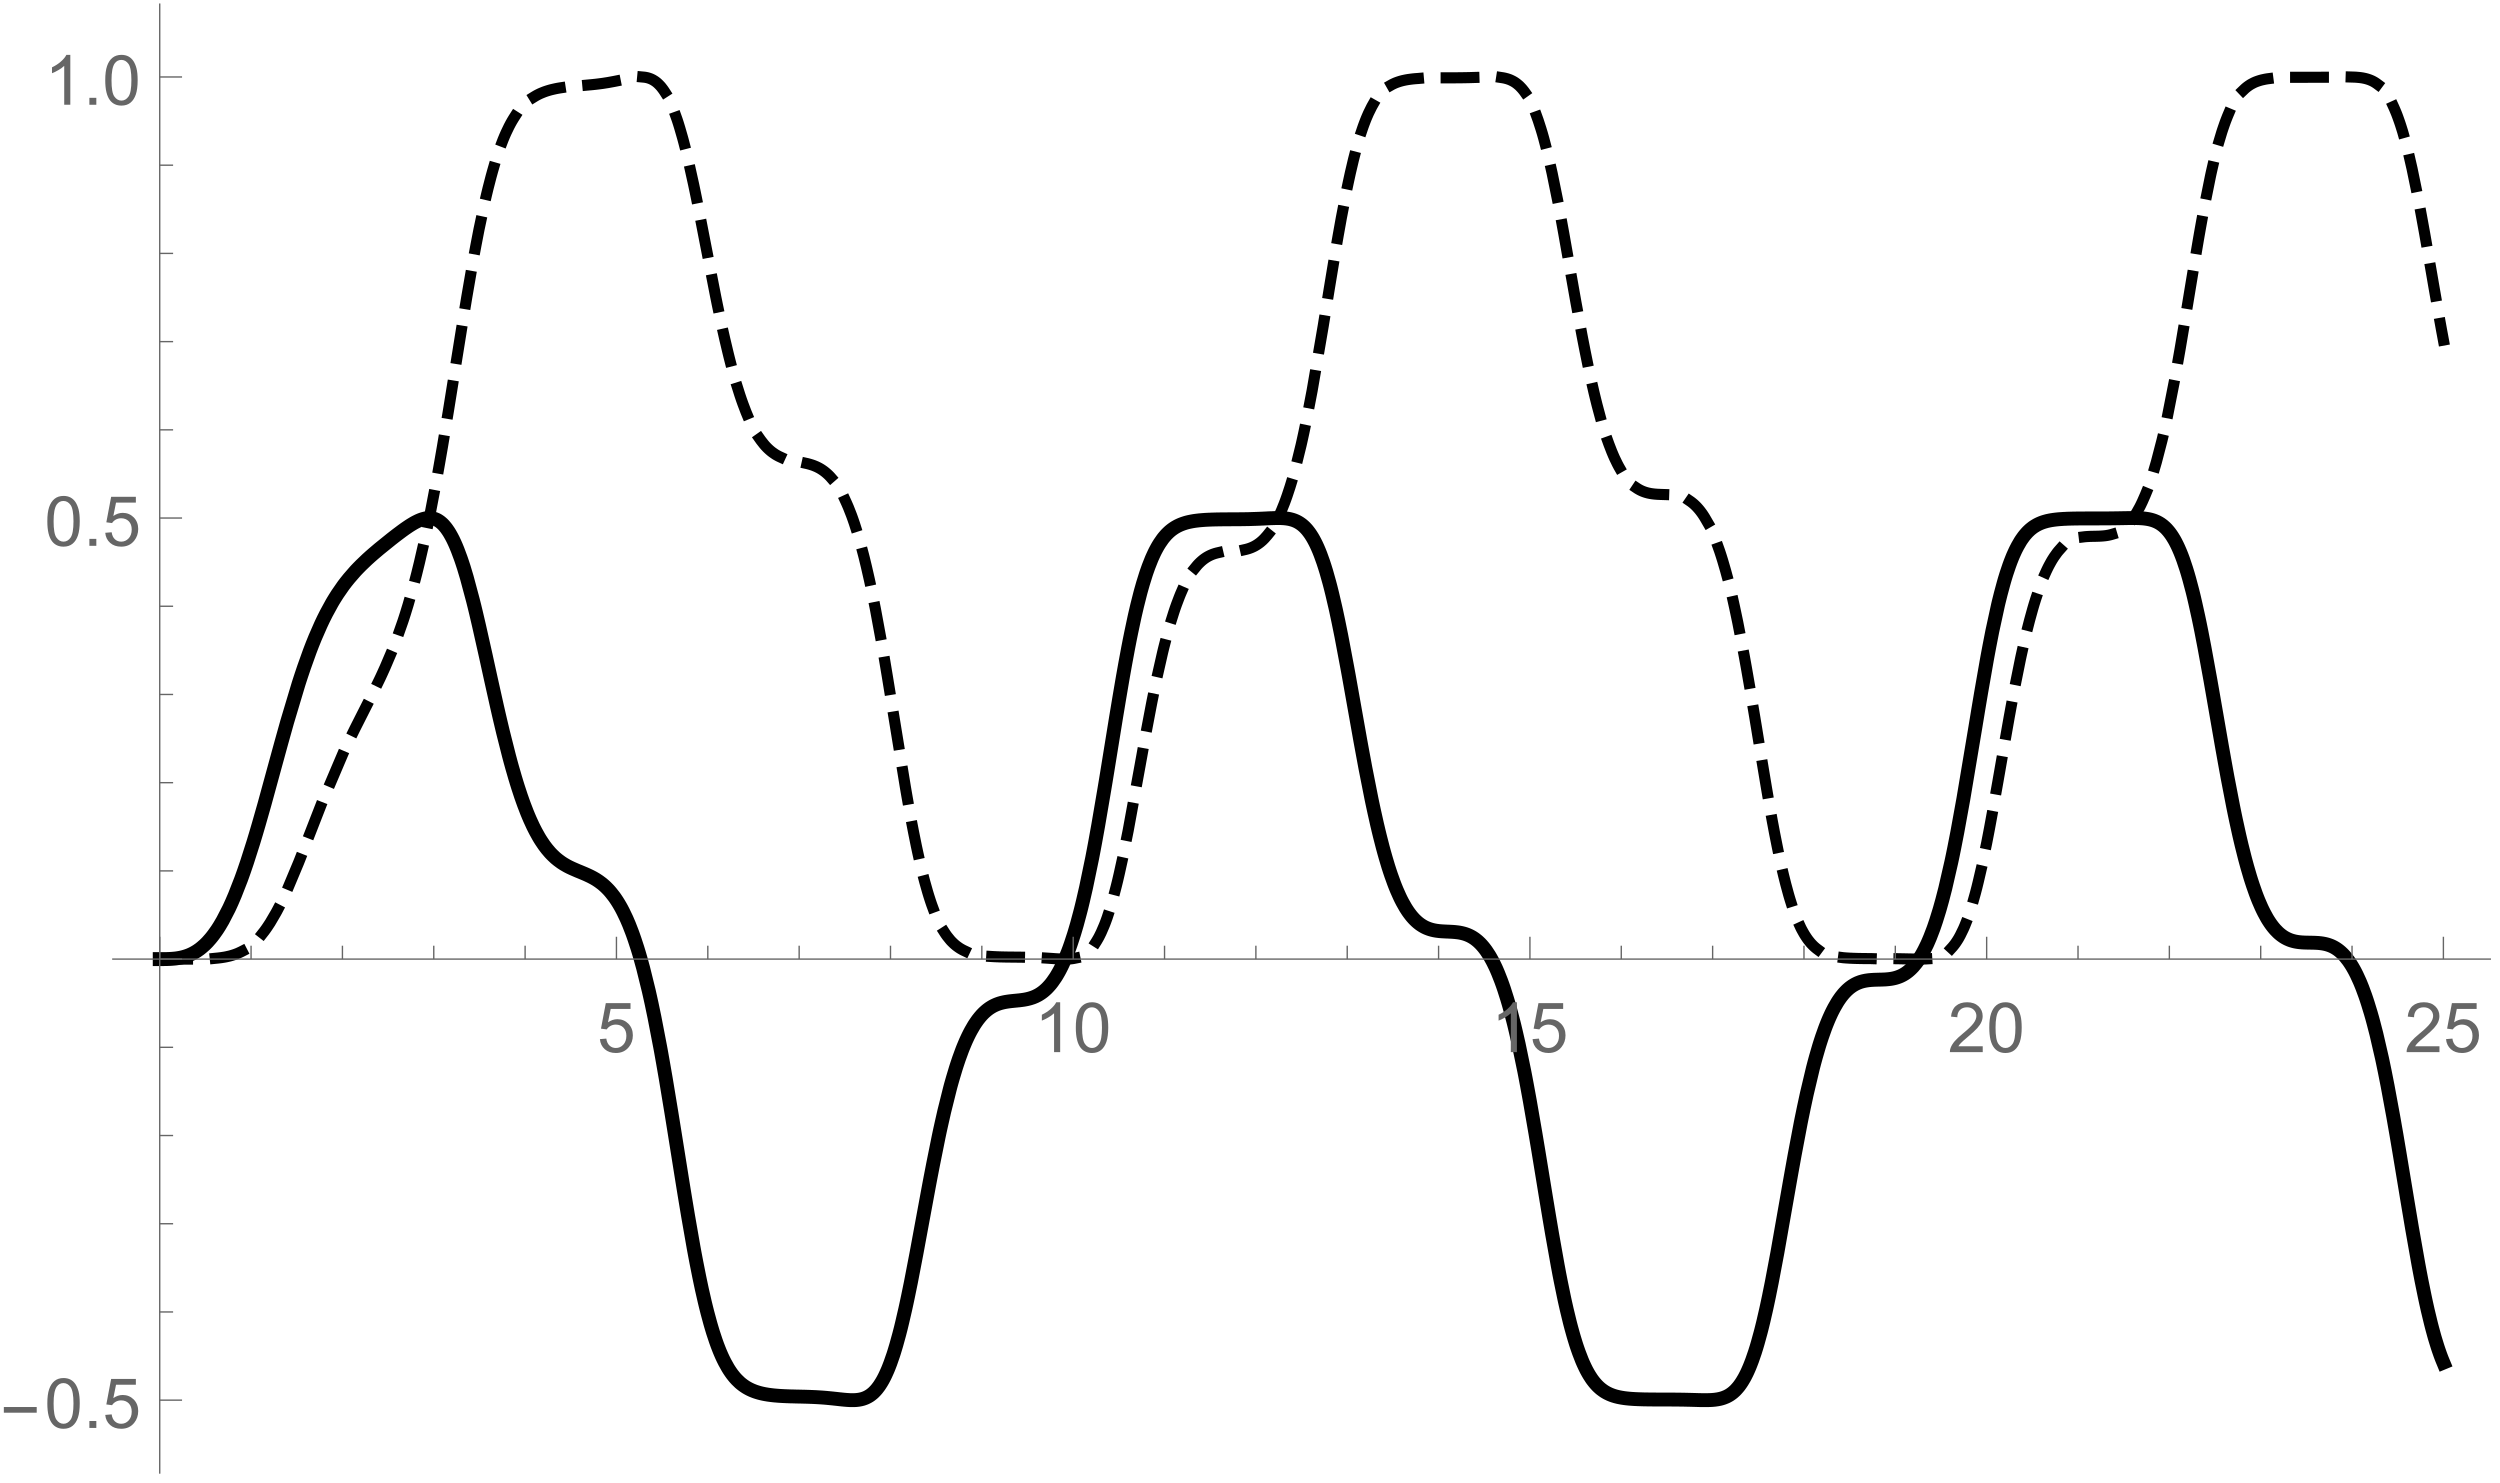 <?xml version="1.0" encoding="UTF-8"?>
<svg xmlns="http://www.w3.org/2000/svg" xmlns:xlink="http://www.w3.org/1999/xlink" width="450pt" height="267pt" viewBox="0 0 450 267" version="1.1">
<defs>
<g>
<symbol overflow="visible" id="glyph0-0">
<path style="stroke:none;" d="M 1.562 0 L 1.562 -7.812 L 7.812 -7.812 L 7.812 0 Z M 1.758 -0.195 L 7.617 -0.195 L 7.617 -7.617 L 1.758 -7.617 Z M 1.758 -0.195 "/>
</symbol>
<symbol overflow="visible" id="glyph0-1">
<path style="stroke:none;" d="M 0.52 -2.344 L 1.672 -2.441 C 1.754 -1.875 1.953 -1.453 2.266 -1.172 C 2.574 -0.891 2.949 -0.75 3.395 -0.75 C 3.918 -0.75 4.367 -0.949 4.734 -1.348 C 5.102 -1.746 5.285 -2.273 5.285 -2.938 C 5.285 -3.559 5.109 -4.055 4.758 -4.418 C 4.406 -4.777 3.945 -4.957 3.375 -4.961 C 3.02 -4.957 2.699 -4.875 2.414 -4.719 C 2.129 -4.555 1.906 -4.348 1.746 -4.094 L 0.715 -4.23 L 1.582 -8.824 L 6.031 -8.824 L 6.031 -7.777 L 2.461 -7.777 L 1.977 -5.371 C 2.508 -5.742 3.074 -5.93 3.668 -5.934 C 4.449 -5.93 5.105 -5.66 5.645 -5.121 C 6.18 -4.578 6.449 -3.883 6.453 -3.035 C 6.449 -2.223 6.215 -1.52 5.742 -0.934 C 5.168 -0.207 4.383 0.152 3.395 0.152 C 2.574 0.152 1.91 -0.074 1.398 -0.531 C 0.883 -0.984 0.59 -1.59 0.52 -2.344 Z M 0.52 -2.344 "/>
</symbol>
<symbol overflow="visible" id="glyph0-2">
<path style="stroke:none;" d="M 4.656 0 L 3.559 0 L 3.559 -7 C 3.289 -6.746 2.941 -6.492 2.516 -6.242 C 2.086 -5.988 1.703 -5.801 1.359 -5.676 L 1.359 -6.738 C 1.973 -7.027 2.508 -7.375 2.973 -7.789 C 3.43 -8.195 3.758 -8.594 3.949 -8.984 L 4.656 -8.984 Z M 4.656 0 "/>
</symbol>
<symbol overflow="visible" id="glyph0-3">
<path style="stroke:none;" d="M 0.52 -4.414 C 0.516 -5.469 0.625 -6.32 0.844 -6.965 C 1.062 -7.609 1.387 -8.105 1.816 -8.457 C 2.246 -8.805 2.785 -8.98 3.438 -8.984 C 3.914 -8.98 4.336 -8.887 4.699 -8.695 C 5.059 -8.5 5.355 -8.219 5.594 -7.859 C 5.828 -7.492 6.016 -7.051 6.152 -6.527 C 6.285 -6.004 6.352 -5.297 6.355 -4.414 C 6.352 -3.359 6.242 -2.512 6.031 -1.871 C 5.812 -1.223 5.492 -0.727 5.062 -0.375 C 4.633 -0.023 4.09 0.152 3.438 0.152 C 2.57 0.152 1.891 -0.156 1.402 -0.773 C 0.809 -1.516 0.516 -2.727 0.52 -4.414 Z M 1.648 -4.414 C 1.645 -2.941 1.816 -1.965 2.164 -1.48 C 2.504 -0.992 2.93 -0.75 3.438 -0.75 C 3.938 -0.75 4.359 -0.992 4.707 -1.48 C 5.051 -1.969 5.227 -2.945 5.227 -4.414 C 5.227 -5.883 5.051 -6.863 4.707 -7.348 C 4.359 -7.832 3.934 -8.074 3.426 -8.074 C 2.918 -8.074 2.516 -7.859 2.215 -7.434 C 1.836 -6.887 1.645 -5.879 1.648 -4.414 Z M 1.648 -4.414 "/>
</symbol>
<symbol overflow="visible" id="glyph0-4">
<path style="stroke:none;" d="M 6.293 -1.055 L 6.293 0 L 0.379 0 C 0.367 -0.266 0.41 -0.52 0.508 -0.762 C 0.656 -1.164 0.898 -1.559 1.23 -1.953 C 1.559 -2.34 2.035 -2.793 2.668 -3.309 C 3.637 -4.102 4.293 -4.734 4.637 -5.203 C 4.977 -5.668 5.148 -6.105 5.152 -6.523 C 5.148 -6.957 4.992 -7.324 4.684 -7.625 C 4.371 -7.922 3.969 -8.074 3.469 -8.074 C 2.938 -8.074 2.512 -7.914 2.195 -7.598 C 1.879 -7.277 1.719 -6.84 1.715 -6.281 L 0.586 -6.398 C 0.664 -7.238 0.953 -7.879 1.457 -8.32 C 1.961 -8.762 2.641 -8.98 3.492 -8.984 C 4.348 -8.98 5.023 -8.742 5.527 -8.27 C 6.027 -7.789 6.281 -7.199 6.281 -6.5 C 6.281 -6.141 6.207 -5.789 6.059 -5.445 C 5.91 -5.094 5.664 -4.73 5.328 -4.352 C 4.984 -3.965 4.422 -3.441 3.637 -2.777 C 2.977 -2.223 2.555 -1.844 2.367 -1.648 C 2.18 -1.449 2.023 -1.254 1.906 -1.055 Z M 6.293 -1.055 "/>
</symbol>
<symbol overflow="visible" id="glyph0-5">
<path style="stroke:none;" d="M 1.137 0 L 1.137 -1.25 L 2.387 -1.25 L 2.387 0 Z M 1.137 0 "/>
</symbol>
<symbol overflow="visible" id="glyph1-0">
<path style="stroke:none;" d="M 0.781 0 L 0.781 -9.996 L 5.469 -9.996 L 5.469 0 Z M 1.562 -0.781 L 4.688 -0.781 L 4.688 -9.215 L 1.562 -9.215 Z M 1.562 -0.781 "/>
</symbol>
<symbol overflow="visible" id="glyph1-1">
<path style="stroke:none;" d="M 6.609 -2.742 L 0.691 -2.742 L 0.691 -3.766 L 6.609 -3.766 Z M 6.609 -2.742 "/>
</symbol>
</g>
<clipPath id="clip1">
  <path d="M 19.922 81 L 449.039 81 L 449.039 264 L 19.922 264 Z M 19.922 81 "/>
</clipPath>
<clipPath id="clip2">
  <path d="M 19.922 4 L 449.039 4 L 449.039 182 L 19.922 182 Z M 19.922 4 "/>
</clipPath>
</defs>
<g id="surface16">
<g clip-path="url(#clip1)" clip-rule="nonzero">
<path style="fill:none;stroke-width:2.5;stroke-linecap:square;stroke-linejoin:miter;stroke:rgb(0%,0%,0%);stroke-opacity:1;stroke-miterlimit:3.25;" d="M 111.75 178.637 L 112.508 178.637 L 112.633 178.633 L 112.758 178.633 L 112.883 178.629 L 113.012 178.629 L 113.262 178.621 L 113.391 178.617 L 113.516 178.609 L 113.641 178.605 L 113.766 178.598 L 113.895 178.59 L 114.02 178.582 L 114.27 178.559 L 114.398 178.547 L 114.523 178.535 L 114.648 178.52 L 114.777 178.504 L 115.152 178.445 L 115.281 178.422 L 115.531 178.375 L 115.785 178.316 L 116.035 178.254 L 116.289 178.18 L 116.539 178.102 L 116.793 178.012 L 116.918 177.965 L 117.047 177.914 L 117.297 177.805 L 117.422 177.746 L 117.551 177.688 L 117.801 177.559 L 117.926 177.488 L 118.055 177.418 L 118.305 177.266 L 118.434 177.188 L 118.559 177.102 L 118.809 176.926 L 118.938 176.836 L 119.062 176.738 L 119.312 176.535 L 119.82 176.094 L 120.094 175.828 L 120.367 175.547 L 120.91 174.93 L 121.184 174.594 L 121.457 174.238 L 122.004 173.469 L 122.141 173.266 L 122.277 173.055 L 122.551 172.621 L 123.098 171.688 L 124.191 169.57 L 124.328 169.281 L 124.465 168.984 L 124.738 168.383 L 125.285 167.105 L 126.379 164.305 L 126.516 163.93 L 126.652 163.551 L 126.926 162.777 L 127.473 161.176 L 128.566 157.754 L 128.695 157.336 L 128.82 156.918 L 129.078 156.066 L 129.586 154.332 L 130.609 150.746 L 132.648 143.301 L 132.777 142.832 L 132.906 142.367 L 133.16 141.434 L 133.672 139.574 L 134.691 135.934 L 136.734 129.117 L 136.859 128.727 L 136.984 128.34 L 137.234 127.574 L 137.734 126.09 L 138.734 123.297 L 138.859 122.965 L 138.984 122.637 L 139.234 121.992 L 139.734 120.754 L 140.738 118.461 L 140.863 118.191 L 140.988 117.926 L 141.238 117.402 L 141.738 116.406 L 142.738 114.574 L 142.863 114.359 L 142.988 114.148 L 143.238 113.738 L 143.738 112.945 L 144.742 111.496 L 144.875 111.312 L 145.012 111.133 L 145.285 110.777 L 145.828 110.102 L 146.914 108.855 L 147.047 108.707 L 147.184 108.562 L 147.457 108.277 L 148 107.727 L 149.082 106.691 L 149.219 106.566 L 149.355 106.445 L 149.625 106.199 L 150.168 105.723 L 151.254 104.801 L 153.426 103.047 L 153.555 102.945 L 153.68 102.848 L 153.934 102.648 L 154.441 102.258 L 155.453 101.5 L 155.582 101.41 L 155.707 101.316 L 155.961 101.137 L 156.465 100.793 L 156.594 100.707 L 156.719 100.625 L 156.973 100.465 L 157.48 100.16 L 157.605 100.09 L 157.734 100.02 L 157.988 99.891 L 158.238 99.766 L 158.492 99.656 L 158.621 99.602 L 158.746 99.555 L 158.875 99.508 L 159 99.465 L 159.125 99.426 L 159.254 99.391 L 159.379 99.359 L 159.508 99.328 L 159.633 99.305 L 159.762 99.285 L 159.887 99.27 L 160.012 99.258 L 160.141 99.25 L 160.266 99.246 L 160.395 99.25 L 160.52 99.258 L 160.648 99.27 L 160.773 99.289 L 160.898 99.312 L 161.027 99.344 L 161.152 99.379 L 161.281 99.418 L 161.406 99.469 L 161.535 99.52 L 161.672 99.586 L 161.809 99.66 L 161.945 99.746 L 162.082 99.836 L 162.219 99.934 L 162.355 100.043 L 162.633 100.285 L 162.77 100.422 L 162.906 100.566 L 163.18 100.891 L 163.316 101.062 L 163.453 101.25 L 163.73 101.652 L 163.867 101.871 L 164.004 102.098 L 164.277 102.586 L 164.414 102.848 L 164.555 103.121 L 164.828 103.699 L 164.965 104.008 L 165.102 104.324 L 165.375 104.992 L 165.926 106.469 L 166.062 106.863 L 166.199 107.27 L 166.477 108.117 L 167.023 109.938 L 168.121 114.031 L 168.258 114.578 L 168.398 115.133 L 168.672 116.266 L 169.219 118.605 L 170.316 123.488 L 170.453 124.098 L 170.586 124.711 L 171.395 128.391 L 172.473 133.219 L 172.609 133.809 L 172.742 134.398 L 173.012 135.559 L 173.551 137.828 L 174.629 142.094 L 174.766 142.602 L 174.898 143.098 L 175.168 144.074 L 175.707 145.941 L 175.844 146.391 L 175.977 146.836 L 176.246 147.695 L 176.785 149.332 L 176.922 149.719 L 177.055 150.102 L 177.324 150.848 L 177.863 152.246 L 178 152.578 L 178.133 152.902 L 178.402 153.527 L 178.941 154.699 L 179.195 155.207 L 179.445 155.691 L 179.949 156.598 L 180.074 156.812 L 180.199 157.02 L 180.453 157.418 L 180.953 158.156 L 181.082 158.328 L 181.207 158.496 L 181.457 158.82 L 181.961 159.414 L 182.086 159.551 L 182.211 159.684 L 182.465 159.941 L 182.965 160.414 L 183.09 160.52 L 183.219 160.625 L 183.469 160.828 L 183.973 161.199 L 184.098 161.285 L 184.223 161.367 L 184.473 161.527 L 184.977 161.82 L 185.102 161.891 L 185.23 161.957 L 185.48 162.086 L 185.984 162.324 L 186.988 162.762 L 187.262 162.871 L 187.535 162.984 L 188.078 163.211 L 188.352 163.328 L 188.625 163.449 L 189.168 163.703 L 189.305 163.77 L 189.441 163.84 L 189.715 163.984 L 189.852 164.059 L 189.988 164.137 L 190.262 164.297 L 190.395 164.383 L 190.531 164.473 L 190.805 164.656 L 191.352 165.062 L 191.488 165.176 L 191.621 165.289 L 191.895 165.531 L 192.031 165.66 L 192.168 165.793 L 192.441 166.07 L 192.578 166.215 L 192.715 166.367 L 192.984 166.684 L 193.531 167.383 L 193.668 167.57 L 193.805 167.77 L 194.078 168.18 L 194.211 168.395 L 194.348 168.613 L 194.621 169.078 L 194.758 169.32 L 194.895 169.57 L 195.168 170.094 L 195.711 171.227 L 195.84 171.512 L 195.965 171.805 L 196.223 172.406 L 196.73 173.711 L 196.859 174.055 L 196.984 174.406 L 197.238 175.137 L 197.75 176.703 L 197.875 177.113 L 198.004 177.535 L 198.258 178.406 L 198.766 180.25 L 199.785 184.383 L 199.91 184.941 L 200.039 185.512 L 200.293 186.672 L 200.801 189.105 L 201.82 194.391 L 201.949 195.086 L 202.074 195.789 L 202.328 197.219 L 202.84 200.16 L 203.855 206.305 L 204.105 207.852 L 204.355 209.406 L 204.855 212.535 L 205.852 218.785 L 205.977 219.559 L 206.102 220.328 L 206.352 221.855 L 206.852 224.859 L 207.848 230.562 L 207.973 231.242 L 208.098 231.91 L 208.348 233.227 L 208.848 235.742 L 208.973 236.348 L 209.098 236.941 L 209.344 238.098 L 209.844 240.289 L 209.969 240.809 L 210.094 241.32 L 210.344 242.309 L 210.844 244.156 L 210.969 244.59 L 211.094 245.016 L 211.34 245.832 L 211.84 247.34 L 211.977 247.723 L 212.109 248.094 L 212.383 248.801 L 212.516 249.137 L 212.652 249.465 L 212.922 250.086 L 213.059 250.383 L 213.195 250.668 L 213.465 251.207 L 214.008 252.18 L 214.141 252.402 L 214.277 252.617 L 214.547 253.02 L 214.684 253.211 L 214.816 253.395 L 215.09 253.738 L 215.223 253.902 L 215.359 254.059 L 215.629 254.352 L 216.172 254.875 L 216.309 254.992 L 216.441 255.102 L 216.715 255.312 L 216.848 255.41 L 216.984 255.504 L 217.254 255.684 L 217.391 255.766 L 217.527 255.844 L 217.797 255.992 L 217.93 256.059 L 218.066 256.125 L 218.336 256.25 L 218.609 256.359 L 218.879 256.465 L 219.016 256.512 L 219.148 256.555 L 219.422 256.641 L 219.555 256.68 L 219.691 256.719 L 219.961 256.789 L 220.234 256.852 L 220.504 256.91 L 220.754 256.957 L 221.008 257 L 221.133 257.023 L 221.262 257.043 L 221.512 257.078 L 221.641 257.094 L 221.766 257.113 L 222.02 257.141 L 222.145 257.156 L 222.27 257.168 L 222.523 257.195 L 222.648 257.203 L 222.777 257.215 L 223.027 257.234 L 223.156 257.246 L 223.281 257.254 L 223.535 257.27 L 223.785 257.285 L 224.039 257.297 L 224.164 257.305 L 224.293 257.309 L 224.543 257.32 L 224.672 257.324 L 224.797 257.328 L 225.051 257.34 L 225.301 257.348 L 225.555 257.352 L 225.68 257.355 L 225.809 257.359 L 226.059 257.367 L 226.566 257.379 L 226.691 257.383 L 226.816 257.383 L 227.07 257.391 L 227.195 257.391 L 227.324 257.395 L 227.574 257.402 L 227.703 257.406 L 227.828 257.406 L 228.082 257.414 L 228.332 257.422 L 228.586 257.43 L 228.723 257.434 L 228.859 257.441 L 229.133 257.449 L 229.27 257.457 L 229.406 257.461 L 229.68 257.477 L 229.816 257.48 L 229.957 257.488 L 230.23 257.504 L 230.777 257.539 L 230.914 257.547 L 231.051 257.559 L 231.324 257.578 L 231.871 257.625 L 232.008 257.641 L 232.145 257.652 L 232.418 257.68 L 232.969 257.734 L 233.242 257.766 L 233.516 257.793 L 234.199 257.871 L 234.336 257.883 L 234.609 257.914 L 234.746 257.926 L 234.883 257.941 L 235.43 257.988 L 235.566 257.996 L 235.707 258.004 L 235.98 258.02 L 236.254 258.027 L 236.664 258.027 L 236.801 258.023 L 237.074 258.008 L 237.211 257.996 L 237.348 257.98 L 237.48 257.965 L 237.617 257.945 L 237.75 257.922 L 237.887 257.895 L 238.02 257.867 L 238.156 257.832 L 238.289 257.797 L 238.422 257.754 L 238.559 257.707 L 238.691 257.656 L 238.828 257.602 L 238.961 257.539 L 239.094 257.473 L 239.23 257.402 L 239.5 257.242 L 239.633 257.152 L 239.766 257.055 L 239.902 256.949 L 240.035 256.84 L 240.172 256.723 L 240.305 256.598 L 240.574 256.32 L 240.707 256.172 L 240.844 256.012 L 241.109 255.664 L 241.246 255.48 L 241.379 255.281 L 241.648 254.859 L 241.781 254.633 L 241.918 254.395 L 242.188 253.883 L 242.32 253.613 L 242.453 253.328 L 242.723 252.727 L 242.859 252.41 L 242.992 252.078 L 243.262 251.379 L 243.801 249.828 L 243.934 249.41 L 244.066 248.977 L 244.336 248.074 L 244.875 246.121 L 245.008 245.602 L 245.145 245.07 L 245.41 243.969 L 245.949 241.637 L 246.074 241.066 L 246.199 240.492 L 246.449 239.312 L 246.953 236.859 L 247.953 231.668 L 249.961 220.809 L 250.211 219.465 L 250.461 218.137 L 250.965 215.531 L 251.965 210.57 L 252.09 209.977 L 252.215 209.395 L 252.469 208.246 L 252.969 206.039 L 253.973 202.012 L 254.105 201.508 L 254.242 201.012 L 254.516 200.051 L 255.059 198.246 L 255.195 197.82 L 255.332 197.406 L 255.602 196.602 L 256.145 195.109 L 256.281 194.758 L 256.418 194.418 L 256.691 193.766 L 256.824 193.453 L 256.961 193.148 L 257.234 192.566 L 257.371 192.289 L 257.504 192.02 L 257.777 191.504 L 258.32 190.566 L 258.594 190.145 L 258.867 189.754 L 259 189.566 L 259.137 189.391 L 259.41 189.051 L 259.547 188.895 L 259.68 188.738 L 259.953 188.453 L 260.09 188.316 L 260.227 188.188 L 260.496 187.949 L 260.633 187.836 L 260.77 187.727 L 261.039 187.527 L 261.312 187.348 L 261.586 187.184 L 261.719 187.109 L 261.855 187.039 L 261.992 186.973 L 262.266 186.848 L 262.398 186.793 L 262.672 186.691 L 262.797 186.648 L 262.926 186.605 L 263.051 186.57 L 263.18 186.531 L 263.305 186.5 L 263.434 186.469 L 263.688 186.41 L 263.812 186.383 L 263.941 186.359 L 264.066 186.336 L 264.195 186.316 L 264.32 186.297 L 264.449 186.277 L 264.703 186.242 L 264.828 186.227 L 264.957 186.211 L 265.211 186.184 L 265.719 186.133 L 265.844 186.121 L 265.973 186.109 L 266.223 186.082 L 266.352 186.07 L 266.477 186.059 L 266.73 186.027 L 266.859 186.012 L 266.984 185.992 L 267.113 185.977 L 267.238 185.957 L 267.367 185.938 L 267.492 185.914 L 267.746 185.867 L 267.875 185.84 L 268 185.809 L 268.129 185.777 L 268.254 185.746 L 268.383 185.711 L 268.508 185.672 L 268.762 185.59 L 268.891 185.547 L 269.016 185.5 L 269.27 185.395 L 269.398 185.34 L 269.523 185.277 L 269.777 185.148 L 269.906 185.078 L 270.031 185.004 L 270.285 184.844 L 270.41 184.758 L 270.539 184.668 L 270.793 184.477 L 270.93 184.363 L 271.066 184.246 L 271.344 183.996 L 271.48 183.859 L 271.617 183.719 L 271.891 183.418 L 272.031 183.258 L 272.168 183.094 L 272.441 182.738 L 272.992 181.945 L 273.129 181.727 L 273.266 181.5 L 273.543 181.023 L 273.68 180.773 L 273.816 180.516 L 274.094 179.969 L 274.23 179.684 L 274.367 179.391 L 274.641 178.773 L 275.191 177.422 L 275.328 177.062 L 275.469 176.688 L 275.742 175.914 L 276.293 174.234 L 276.43 173.789 L 276.566 173.328 L 276.844 172.383 L 277.391 170.348 L 277.531 169.812 L 277.668 169.266 L 277.941 168.137 L 278.492 165.742 L 279.594 160.434 L 279.727 159.734 L 279.863 159.027 L 280.133 157.586 L 280.672 154.598 L 281.75 148.281 L 282.023 146.648 L 282.293 145 L 283.91 135.016 L 284.047 134.195 L 284.184 133.379 L 284.453 131.754 L 284.992 128.582 L 285.125 127.809 L 285.262 127.039 L 285.531 125.531 L 286.07 122.625 L 286.207 121.922 L 286.34 121.234 L 286.613 119.887 L 287.152 117.34 L 287.285 116.734 L 287.422 116.141 L 287.691 114.996 L 288.23 112.859 L 288.355 112.391 L 288.484 111.934 L 288.734 111.055 L 289.238 109.434 L 289.363 109.055 L 289.492 108.688 L 289.742 107.984 L 290.246 106.707 L 290.371 106.41 L 290.5 106.125 L 290.75 105.582 L 290.875 105.324 L 291 105.078 L 291.254 104.605 L 291.379 104.383 L 291.504 104.168 L 291.758 103.762 L 292.262 103.035 L 292.387 102.871 L 292.512 102.715 L 292.766 102.418 L 292.891 102.277 L 293.016 102.145 L 293.27 101.895 L 293.395 101.777 L 293.52 101.664 L 293.773 101.453 L 293.898 101.355 L 294.023 101.262 L 294.277 101.086 L 294.402 101.004 L 294.527 100.926 L 294.781 100.781 L 294.906 100.711 L 295.031 100.648 L 295.285 100.527 L 295.535 100.418 L 295.789 100.32 L 295.914 100.273 L 296.039 100.23 L 296.293 100.148 L 296.426 100.105 L 296.562 100.066 L 296.836 99.996 L 297.109 99.934 L 297.52 99.852 L 297.93 99.781 L 298.203 99.742 L 298.477 99.707 L 298.887 99.66 L 299.16 99.637 L 299.293 99.625 L 299.566 99.602 L 299.703 99.594 L 299.84 99.582 L 300.387 99.551 L 300.66 99.539 L 300.797 99.535 L 300.934 99.527 L 302.027 99.496 L 302.164 99.496 L 302.297 99.492 L 302.434 99.488 L 302.57 99.488 L 302.707 99.484 L 302.98 99.484 L 303.117 99.48 L 303.391 99.48 L 303.527 99.477 L 303.938 99.477 L 304.074 99.473 L 304.484 99.473 L 305.031 99.469 L 305.539 99.469 L 305.668 99.465 L 306.051 99.465 L 306.176 99.461 L 306.434 99.461 L 306.559 99.457 L 306.688 99.457 L 306.812 99.453 L 307.07 99.453 L 307.195 99.449 L 307.324 99.445 L 307.453 99.445 L 307.578 99.441 L 307.707 99.441 L 307.832 99.438 L 308.09 99.43 L 308.215 99.426 L 308.344 99.422 L 308.598 99.414 L 308.855 99.406 L 309.109 99.398 L 309.234 99.395 L 309.363 99.387 L 309.617 99.379 L 310.129 99.355 L 310.258 99.348 L 310.383 99.344 L 310.637 99.332 L 311.148 99.305 L 311.277 99.301 L 311.402 99.293 L 311.66 99.281 L 311.785 99.277 L 311.914 99.273 L 312.039 99.27 L 312.168 99.262 L 312.297 99.258 L 312.422 99.258 L 312.68 99.25 L 312.805 99.25 L 312.934 99.246 L 313.188 99.246 L 313.312 99.25 L 313.438 99.25 L 313.562 99.254 L 313.688 99.262 L 313.812 99.266 L 314.062 99.281 L 314.438 99.316 L 314.562 99.332 L 314.938 99.391 L 315.062 99.414 L 315.188 99.441 L 315.438 99.504 L 315.688 99.574 L 315.938 99.66 L 316.188 99.762 L 316.312 99.816 L 316.562 99.941 L 316.688 100.012 L 316.812 100.086 L 316.938 100.164 L 317.188 100.336 L 317.312 100.43 L 317.438 100.527 L 317.688 100.746 L 317.812 100.863 L 317.938 100.988 L 318.188 101.258 L 318.312 101.402 L 318.438 101.559 L 318.688 101.887 L 318.812 102.062 L 318.938 102.246 L 319.188 102.641 L 319.312 102.852 L 319.438 103.07 L 319.688 103.539 L 319.812 103.785 L 319.938 104.043 L 320.188 104.59 L 320.312 104.879 L 320.438 105.176 L 320.688 105.805 L 321.188 107.195 L 321.32 107.602 L 321.457 108.023 L 321.73 108.902 L 322.27 110.824 L 322.406 111.336 L 322.543 111.863 L 322.812 112.953 L 323.355 115.281 L 323.492 115.891 L 323.625 116.516 L 323.898 117.793 L 324.441 120.473 L 325.523 126.219 L 325.66 126.961 L 325.797 127.711 L 326.066 129.223 L 327.695 138.375 L 327.828 139.129 L 327.965 139.879 L 328.238 141.363 L 328.777 144.273 L 329.863 149.766 L 329.988 150.371 L 330.117 150.973 L 330.371 152.148 L 330.875 154.398 L 331.004 154.938 L 331.129 155.473 L 331.383 156.512 L 331.887 158.484 L 332.016 158.953 L 332.141 159.414 L 332.395 160.312 L 332.898 161.996 L 333.027 162.395 L 333.152 162.785 L 333.406 163.539 L 333.914 164.945 L 334.039 165.273 L 334.164 165.594 L 334.418 166.215 L 334.926 167.355 L 335.051 167.621 L 335.176 167.879 L 335.43 168.371 L 335.938 169.27 L 336.062 169.477 L 336.191 169.68 L 336.441 170.059 L 336.57 170.242 L 336.695 170.414 L 336.949 170.746 L 337.074 170.902 L 337.203 171.055 L 337.453 171.336 L 337.582 171.473 L 337.707 171.598 L 337.961 171.84 L 338.098 171.961 L 338.234 172.078 L 338.508 172.293 L 338.648 172.395 L 338.785 172.488 L 339.059 172.664 L 339.332 172.82 L 339.469 172.891 L 339.605 172.957 L 339.742 173.02 L 339.883 173.078 L 340.156 173.184 L 340.43 173.277 L 340.703 173.355 L 340.84 173.391 L 341.113 173.453 L 341.254 173.48 L 341.527 173.527 L 341.664 173.547 L 341.801 173.562 L 341.938 173.582 L 342.074 173.598 L 342.484 173.633 L 342.625 173.641 L 343.172 173.672 L 343.445 173.684 L 343.582 173.688 L 343.719 173.695 L 343.859 173.703 L 343.996 173.707 L 344.543 173.738 L 344.953 173.773 L 345.09 173.789 L 345.23 173.805 L 345.367 173.82 L 345.641 173.859 L 345.777 173.883 L 346.051 173.938 L 346.188 173.969 L 346.324 174.004 L 346.465 174.039 L 346.738 174.121 L 346.871 174.168 L 347.008 174.215 L 347.141 174.266 L 347.277 174.324 L 347.41 174.383 L 347.547 174.445 L 347.812 174.582 L 347.949 174.66 L 348.082 174.738 L 348.352 174.914 L 348.488 175.008 L 348.621 175.109 L 348.891 175.324 L 349.027 175.441 L 349.16 175.562 L 349.43 175.82 L 349.562 175.961 L 349.699 176.105 L 349.969 176.418 L 350.102 176.582 L 350.238 176.754 L 350.508 177.117 L 351.047 177.934 L 351.18 178.156 L 351.316 178.391 L 351.582 178.875 L 351.719 179.133 L 351.852 179.398 L 352.121 179.953 L 352.258 180.242 L 352.391 180.543 L 352.66 181.172 L 353.199 182.543 L 353.332 182.91 L 353.469 183.285 L 353.738 184.07 L 354.277 185.766 L 354.41 186.215 L 354.547 186.676 L 354.816 187.629 L 355.352 189.668 L 355.48 190.168 L 355.605 190.676 L 355.855 191.723 L 356.359 193.93 L 357.363 198.781 L 357.488 199.426 L 357.613 200.082 L 357.863 201.41 L 358.367 204.16 L 359.371 209.961 L 359.621 211.461 L 359.875 212.973 L 360.375 216.027 L 361.379 222.168 L 361.508 222.93 L 361.633 223.691 L 361.883 225.199 L 362.387 228.164 L 363.391 233.801 L 363.527 234.523 L 363.66 235.242 L 363.934 236.641 L 364.48 239.297 L 364.613 239.93 L 364.75 240.551 L 365.023 241.754 L 365.566 244 L 365.703 244.527 L 365.84 245.043 L 366.113 246.031 L 366.25 246.508 L 366.387 246.969 L 366.656 247.848 L 366.793 248.27 L 366.93 248.676 L 367.203 249.453 L 367.746 250.859 L 367.883 251.184 L 368.02 251.492 L 368.293 252.078 L 368.43 252.355 L 368.562 252.621 L 368.836 253.121 L 368.973 253.355 L 369.109 253.582 L 369.383 254.008 L 369.516 254.207 L 369.652 254.398 L 369.926 254.754 L 370.062 254.918 L 370.199 255.078 L 370.469 255.375 L 370.605 255.512 L 370.742 255.645 L 371.016 255.891 L 371.152 256.004 L 371.289 256.109 L 371.559 256.309 L 371.695 256.402 L 371.832 256.492 L 372.105 256.652 L 372.23 256.723 L 372.359 256.789 L 372.613 256.91 L 372.738 256.969 L 372.867 257.023 L 373.121 257.125 L 373.25 257.168 L 373.375 257.215 L 373.629 257.293 L 373.758 257.332 L 373.883 257.367 L 374.137 257.43 L 374.266 257.461 L 374.391 257.488 L 374.648 257.539 L 374.773 257.562 L 374.902 257.586 L 375.156 257.625 L 375.281 257.645 L 375.41 257.664 L 375.535 257.68 L 375.664 257.695 L 375.789 257.711 L 375.918 257.723 L 376.172 257.75 L 376.301 257.762 L 376.426 257.773 L 376.555 257.781 L 376.68 257.793 L 376.809 257.801 L 376.934 257.809 L 377.188 257.824 L 377.316 257.832 L 377.441 257.836 L 377.57 257.844 L 377.699 257.848 L 377.824 257.855 L 377.953 257.859 L 378.207 257.867 L 378.332 257.871 L 378.461 257.875 L 378.586 257.879 L 378.715 257.883 L 378.84 257.887 L 378.969 257.891 L 379.223 257.895 L 379.352 257.895 L 379.477 257.898 L 379.605 257.898 L 379.73 257.902 L 379.859 257.902 L 379.984 257.906 L 380.363 257.906 L 380.488 257.91 L 380.988 257.91 L 381.113 257.914 L 382.605 257.914 L 382.73 257.918 L 383.852 257.918 L 383.977 257.922 L 384.477 257.922 L 384.602 257.926 L 384.852 257.926 L 384.977 257.93 L 385.223 257.93 L 385.348 257.934 L 385.473 257.934 L 385.723 257.938 L 385.848 257.941 L 385.973 257.941 L 386.223 257.945 L 386.344 257.949 L 386.469 257.953 L 386.719 257.957 L 387.219 257.969 L 388.215 257.996 L 388.352 258 L 388.484 258.004 L 388.621 258.008 L 388.754 258.012 L 389.027 258.02 L 389.16 258.02 L 389.297 258.023 L 389.434 258.023 L 389.566 258.027 L 390.242 258.027 L 390.379 258.023 L 390.512 258.02 L 390.785 258.012 L 390.918 258.008 L 391.191 257.992 L 391.324 257.98 L 391.461 257.969 L 391.594 257.957 L 391.73 257.941 L 391.867 257.922 L 392 257.902 L 392.137 257.883 L 392.27 257.859 L 392.543 257.805 L 392.676 257.773 L 392.812 257.738 L 392.949 257.699 L 393.082 257.656 L 393.219 257.613 L 393.352 257.562 L 393.625 257.453 L 393.758 257.395 L 393.895 257.328 L 394.027 257.258 L 394.164 257.184 L 394.301 257.102 L 394.434 257.016 L 394.707 256.824 L 394.84 256.719 L 394.977 256.609 L 395.246 256.367 L 395.383 256.234 L 395.516 256.094 L 395.785 255.789 L 395.922 255.625 L 396.059 255.453 L 396.328 255.078 L 396.461 254.879 L 396.598 254.668 L 396.867 254.215 L 396.996 253.992 L 397.121 253.758 L 397.375 253.258 L 397.5 252.996 L 397.625 252.723 L 397.879 252.141 L 398.004 251.836 L 398.129 251.52 L 398.383 250.855 L 398.887 249.391 L 399.012 248.992 L 399.141 248.586 L 399.391 247.738 L 399.895 245.906 L 400.023 245.418 L 400.148 244.922 L 400.402 243.891 L 400.906 241.699 L 401.031 241.125 L 401.156 240.543 L 401.41 239.344 L 401.914 236.844 L 402.926 231.48 L 404.941 220.027 L 405.078 219.246 L 405.215 218.469 L 405.488 216.93 L 406.035 213.895 L 407.129 208.125 L 407.266 207.438 L 407.406 206.762 L 407.68 205.43 L 408.227 202.887 L 409.32 198.281 L 409.457 197.754 L 409.594 197.234 L 409.867 196.234 L 410.414 194.355 L 410.551 193.91 L 410.688 193.48 L 410.961 192.645 L 411.508 191.102 L 411.645 190.742 L 411.781 190.391 L 412.055 189.719 L 412.191 189.398 L 412.328 189.086 L 412.602 188.488 L 412.738 188.203 L 412.875 187.93 L 413.148 187.406 L 413.695 186.457 L 413.824 186.254 L 413.949 186.059 L 414.207 185.688 L 414.332 185.512 L 414.461 185.344 L 414.719 185.023 L 414.844 184.871 L 414.973 184.727 L 415.227 184.457 L 415.355 184.328 L 415.484 184.203 L 415.738 183.977 L 415.867 183.867 L 415.992 183.766 L 416.25 183.578 L 416.379 183.488 L 416.504 183.406 L 416.762 183.25 L 416.887 183.18 L 417.016 183.113 L 417.145 183.051 L 417.27 182.988 L 417.398 182.934 L 417.527 182.883 L 417.781 182.785 L 417.91 182.742 L 418.039 182.703 L 418.164 182.668 L 418.293 182.633 L 418.422 182.602 L 418.547 182.574 L 418.805 182.52 L 418.93 182.5 L 419.188 182.461 L 419.312 182.445 L 419.441 182.43 L 419.699 182.406 L 419.824 182.395 L 420.082 182.379 L 420.207 182.371 L 420.336 182.363 L 420.465 182.359 L 420.59 182.355 L 420.848 182.348 L 420.973 182.344 L 421.23 182.336 L 421.359 182.336 L 421.484 182.332 L 421.742 182.324 L 421.992 182.316 L 422.117 182.309 L 422.242 182.305 L 422.371 182.297 L 422.496 182.289 L 422.996 182.242 L 423.246 182.211 L 423.496 182.172 L 423.746 182.125 L 423.996 182.07 L 424.121 182.035 L 424.246 182.004 L 424.496 181.926 L 424.621 181.883 L 424.875 181.789 L 425 181.738 L 425.125 181.684 L 425.375 181.562 L 425.5 181.496 L 425.625 181.426 L 425.875 181.277 L 426 181.195 L 426.125 181.109 L 426.375 180.922 L 426.5 180.824 L 426.625 180.719 L 426.875 180.496 L 427 180.375 L 427.129 180.25 L 427.379 179.988 L 427.879 179.387 L 428.004 179.223 L 428.129 179.055 L 428.379 178.695 L 428.504 178.504 L 428.629 178.309 L 428.879 177.895 L 429.004 177.68 L 429.129 177.453 L 429.379 176.984 L 429.883 175.957 L 430.016 175.656 L 430.152 175.348 L 430.426 174.699 L 430.969 173.285 L 431.105 172.906 L 431.238 172.516 L 431.512 171.707 L 432.055 169.957 L 432.191 169.496 L 432.324 169.02 L 432.598 168.039 L 433.141 165.941 L 434.227 161.215 L 434.363 160.578 L 434.5 159.926 L 434.77 158.598 L 435.312 155.82 L 436.398 149.848 L 438.574 136.859 L 438.699 136.09 L 438.828 135.32 L 439.078 133.789 L 439.586 130.766 L 440.602 124.953 L 440.727 124.258 L 440.855 123.57 L 441.109 122.219 L 441.613 119.633 L 442.629 114.953 L 442.754 114.418 L 442.883 113.895 L 443.137 112.883 L 443.645 111 L 443.77 110.559 L 443.895 110.129 L 444.148 109.305 L 444.656 107.797 L 444.785 107.445 L 444.91 107.105 L 445.164 106.461 L 445.289 106.152 L 445.418 105.855 L 445.672 105.293 L 445.797 105.027 L 445.926 104.77 L 446.18 104.281 L 446.684 103.41 L 446.82 103.199 L 446.961 102.996 L 447.234 102.613 L 447.371 102.434 L 447.508 102.266 L 447.785 101.949 L 447.922 101.801 L 448.059 101.66 L 448.332 101.402 L 448.469 101.281 L 448.609 101.168 L 448.883 100.953 L 449.02 100.855 L 449.156 100.766 L 449.434 100.594 L 449.57 100.516 L 449.707 100.441 L 449.98 100.305 L 450.117 100.242 L 450.258 100.184 L 450.395 100.125 L 450.668 100.023 L 450.805 99.977 L 451.082 99.891 L 451.219 99.855 L 451.355 99.816 L 451.492 99.781 L 451.629 99.75 L 451.766 99.723 L 451.906 99.691 L 452.18 99.641 L 452.316 99.617 L 452.453 99.598 L 452.59 99.574 L 452.727 99.559 L 452.867 99.539 L 453.277 99.492 L 453.414 99.48 L 453.551 99.465 L 453.691 99.453 L 453.828 99.445 L 453.965 99.434 L 454.102 99.426 L 454.375 99.406 L 454.516 99.398 L 454.652 99.395 L 454.926 99.379 L 455.062 99.375 L 455.199 99.367 L 455.477 99.359 L 455.609 99.355 L 455.746 99.352 L 455.879 99.348 L 456.016 99.344 L 456.148 99.344 L 456.285 99.34 L 456.555 99.336 L 456.688 99.332 L 456.824 99.332 L 456.957 99.328 L 457.094 99.328 L 457.23 99.324 L 457.633 99.324 L 457.77 99.32 L 458.309 99.32 L 458.441 99.316 L 460.871 99.316 L 461.004 99.312 L 461.949 99.312 L 462.082 99.309 L 462.621 99.309 L 462.758 99.305 L 463.027 99.305 L 463.16 99.301 L 463.297 99.301 L 463.566 99.297 L 463.703 99.293 L 463.836 99.293 L 464.105 99.289 L 464.23 99.285 L 464.359 99.285 L 464.609 99.281 L 465.113 99.27 L 465.238 99.27 L 465.363 99.266 L 465.617 99.262 L 465.742 99.262 L 465.992 99.254 L 466.246 99.254 L 466.371 99.25 L 466.621 99.25 L 466.746 99.246 L 467.125 99.246 L 467.25 99.25 L 467.504 99.25 L 468.004 99.266 L 468.133 99.27 L 468.508 99.293 L 468.633 99.305 L 468.762 99.312 L 468.887 99.324 L 469.262 99.371 L 469.391 99.391 L 469.641 99.43 L 469.766 99.457 L 469.891 99.48 L 470.145 99.539 L 470.395 99.609 L 470.52 99.648 L 470.648 99.691 L 470.773 99.734 L 470.898 99.785 L 471.148 99.891 L 471.277 99.949 L 471.527 100.082 L 471.652 100.152 L 471.777 100.23 L 471.906 100.309 L 472.156 100.488 L 472.293 100.59 L 472.43 100.703 L 472.703 100.945 L 472.84 101.078 L 472.977 101.215 L 473.246 101.52 L 473.383 101.684 L 473.52 101.855 L 473.793 102.227 L 473.93 102.43 L 474.066 102.641 L 474.34 103.09 L 474.477 103.332 L 474.613 103.586 L 474.883 104.121 L 475.02 104.41 L 475.156 104.707 L 475.43 105.34 L 475.566 105.676 L 475.703 106.023 L 475.977 106.758 L 476.52 108.383 L 476.656 108.824 L 476.793 109.277 L 477.066 110.227 L 477.613 112.285 L 477.75 112.832 L 477.887 113.395 L 478.156 114.555 L 478.703 117.027 L 478.84 117.672 L 478.977 118.332 L 479.25 119.68 L 479.793 122.492 L 480.887 128.488 L 481.012 129.211 L 481.141 129.938 L 481.395 131.398 L 481.906 134.336 L 482.922 140.191 L 483.051 140.914 L 483.18 141.633 L 483.434 143.059 L 483.941 145.852 L 484.961 151.137 L 485.09 151.766 L 485.215 152.383 L 485.469 153.598 L 485.98 155.93 L 486.105 156.488 L 486.234 157.039 L 486.488 158.117 L 487 160.156 L 487.125 160.641 L 487.254 161.117 L 487.508 162.047 L 488.016 163.785 L 488.145 164.199 L 488.273 164.602 L 488.527 165.379 L 489.035 166.828 L 489.16 167.16 L 489.285 167.488 L 489.535 168.113 L 490.035 169.266 L 490.16 169.535 L 490.285 169.797 L 490.535 170.297 L 491.031 171.211 L 491.156 171.422 L 491.281 171.625 L 491.531 172.012 L 491.656 172.195 L 491.781 172.375 L 492.031 172.711 L 492.156 172.871 L 492.281 173.023 L 492.531 173.316 L 493.031 173.828 L 493.281 174.055 L 493.531 174.258 L 493.656 174.355 L 493.781 174.445 L 494.027 174.617 L 494.152 174.695 L 494.277 174.77 L 494.527 174.906 L 494.652 174.969 L 494.777 175.027 L 495.027 175.137 L 495.152 175.188 L 495.277 175.234 L 495.402 175.277 L 495.527 175.316 L 495.777 175.387 L 496.027 175.449 L 496.152 175.477 L 496.402 175.523 L 496.652 175.562 L 496.902 175.594 L 497.023 175.605 L 497.297 175.629 L 497.43 175.641 L 497.566 175.648 L 497.703 175.652 L 497.836 175.66 L 498.246 175.672 L 498.379 175.676 L 498.516 175.676 L 498.652 175.68 L 498.785 175.684 L 498.922 175.684 L 499.059 175.688 L 499.191 175.688 L 499.465 175.695 L 499.598 175.699 L 499.734 175.703 L 499.871 175.711 L 500.004 175.719 L 500.277 175.734 L 500.41 175.746 L 500.547 175.762 L 500.684 175.773 L 500.816 175.793 L 501.09 175.832 L 501.223 175.855 L 501.496 175.91 L 501.629 175.941 L 501.902 176.012 L 502.035 176.055 L 502.172 176.098 L 502.441 176.195 L 502.578 176.25 L 502.715 176.309 L 502.848 176.371 L 502.984 176.438 L 503.121 176.512 L 503.254 176.586 L 503.527 176.754 L 503.66 176.844 L 503.797 176.938 L 504.066 177.145 L 504.203 177.258 L 504.34 177.375 L 504.609 177.625 L 504.746 177.762 L 504.879 177.902 L 505.152 178.207 L 505.695 178.895 L 505.82 179.07 L 505.945 179.254 L 506.199 179.641 L 506.324 179.844 L 506.453 180.055 L 506.703 180.496 L 506.832 180.73 L 506.957 180.969 L 507.211 181.473 L 507.715 182.57 L 507.844 182.867 L 507.969 183.172 L 508.223 183.805 L 508.727 185.172 L 508.852 185.535 L 508.98 185.91 L 509.23 186.684 L 509.738 188.344 L 509.863 188.781 L 509.992 189.23 L 510.242 190.156 L 510.75 192.121 L 511.762 196.504 L 511.887 197.098 L 512.012 197.695 L 512.266 198.922 L 512.77 201.473 L 513.781 206.953 L 513.922 207.75 L 514.062 208.559 L 514.348 210.188 L 514.91 213.52 L 516.039 220.332 L 516.32 222.035 L 516.605 223.734 L 517.168 227.09 L 518.297 233.484 L 518.438 234.246 L 518.578 234.992 L 518.859 236.457 L 519.426 239.242 L 519.566 239.906 L 519.707 240.559 L 519.988 241.82 L 520.555 244.172 L 520.695 244.723 L 520.836 245.258 L 521.117 246.289 L 521.258 246.785 L 521.402 247.262 L 521.684 248.176 L 521.824 248.613 L 521.965 249.035 L 522.246 249.836 L 522.387 250.215 L 522.527 250.582 L 522.672 250.938 L 522.812 251.277 " transform="matrix(1,0,0,1,-83,-6)"/>
</g>
<g clip-path="url(#clip2)" clip-rule="nonzero">
<path style="fill:none;stroke-width:2;stroke-linecap:square;stroke-linejoin:miter;stroke:rgb(0%,0%,0%);stroke-opacity:1;stroke-dasharray:5,5;stroke-miterlimit:3.25;" d="M 111.75 178.637 L 116.918 178.637 L 117.047 178.633 L 117.676 178.633 L 117.801 178.629 L 118.18 178.629 L 118.305 178.625 L 118.559 178.625 L 118.684 178.621 L 118.809 178.621 L 118.938 178.617 L 119.062 178.613 L 119.188 178.613 L 119.312 178.609 L 119.441 178.605 L 119.566 178.605 L 119.82 178.598 L 120.094 178.59 L 120.23 178.582 L 120.367 178.578 L 120.504 178.57 L 120.637 178.566 L 121.32 178.527 L 121.594 178.504 L 121.73 178.496 L 122.004 178.469 L 122.141 178.457 L 122.551 178.41 L 122.688 178.391 L 122.824 178.375 L 123.098 178.332 L 123.234 178.312 L 123.371 178.289 L 123.645 178.238 L 123.781 178.211 L 124.328 178.086 L 124.465 178.051 L 124.738 177.973 L 125.012 177.887 L 125.285 177.797 L 125.559 177.695 L 125.832 177.586 L 126.379 177.332 L 126.652 177.191 L 126.926 177.039 L 127.062 176.957 L 127.199 176.871 L 127.473 176.695 L 127.746 176.5 L 128.02 176.297 L 128.566 175.84 L 128.695 175.727 L 128.82 175.609 L 129.078 175.363 L 129.586 174.824 L 129.715 174.684 L 129.844 174.535 L 130.098 174.23 L 130.609 173.578 L 130.734 173.402 L 130.863 173.227 L 131.117 172.859 L 131.629 172.082 L 132.648 170.34 L 132.777 170.105 L 132.906 169.867 L 133.16 169.379 L 133.672 168.363 L 134.691 166.176 L 136.734 161.301 L 136.859 160.988 L 136.984 160.672 L 137.234 160.035 L 137.734 158.758 L 138.734 156.172 L 140.738 151.031 L 144.742 141.617 L 144.875 141.324 L 145.012 141.031 L 145.285 140.453 L 145.828 139.316 L 146.914 137.102 L 149.082 132.812 L 149.219 132.547 L 149.355 132.277 L 149.625 131.738 L 150.168 130.656 L 151.254 128.422 L 151.391 128.137 L 151.527 127.848 L 151.797 127.262 L 152.34 126.062 L 153.426 123.512 L 153.555 123.199 L 153.68 122.883 L 153.934 122.238 L 154.441 120.906 L 155.453 118.027 L 155.582 117.648 L 155.707 117.262 L 155.961 116.473 L 156.465 114.828 L 157.48 111.262 L 157.605 110.785 L 157.734 110.305 L 157.988 109.324 L 158.492 107.277 L 159.508 102.855 L 159.633 102.27 L 159.762 101.68 L 160.012 100.473 L 160.52 97.977 L 161.535 92.66 L 161.672 91.906 L 161.809 91.145 L 162.082 89.605 L 162.633 86.441 L 163.73 79.852 L 165.926 66.168 L 166.062 65.316 L 166.199 64.469 L 166.477 62.781 L 167.023 59.461 L 168.121 53.109 L 168.258 52.352 L 168.398 51.602 L 168.672 50.129 L 169.219 47.297 L 170.316 42.141 L 170.453 41.555 L 170.586 40.984 L 170.855 39.871 L 171.395 37.781 L 171.531 37.289 L 171.664 36.805 L 171.934 35.871 L 172.473 34.133 L 172.742 33.324 L 173.012 32.562 L 173.551 31.148 L 173.688 30.82 L 173.82 30.5 L 174.09 29.887 L 174.629 28.766 L 174.766 28.508 L 174.898 28.254 L 175.168 27.773 L 175.305 27.547 L 175.438 27.324 L 175.707 26.902 L 175.844 26.699 L 175.977 26.504 L 176.246 26.133 L 176.785 25.465 L 176.922 25.309 L 177.055 25.16 L 177.324 24.879 L 177.461 24.746 L 177.594 24.617 L 177.863 24.371 L 178 24.258 L 178.133 24.145 L 178.402 23.934 L 178.941 23.551 L 179.07 23.473 L 179.195 23.395 L 179.445 23.246 L 179.57 23.176 L 179.699 23.105 L 179.949 22.977 L 180.074 22.918 L 180.199 22.855 L 180.453 22.746 L 180.953 22.543 L 181.082 22.5 L 181.207 22.453 L 181.457 22.371 L 181.707 22.293 L 181.961 22.219 L 182.086 22.184 L 182.211 22.152 L 182.465 22.09 L 182.965 21.977 L 183.09 21.953 L 183.219 21.926 L 183.469 21.879 L 183.594 21.859 L 183.719 21.836 L 183.973 21.797 L 184.223 21.758 L 184.473 21.723 L 184.977 21.66 L 185.102 21.645 L 185.23 21.629 L 185.48 21.602 L 185.984 21.551 L 186.484 21.504 L 186.988 21.461 L 187.535 21.414 L 188.078 21.371 L 188.625 21.324 L 189.168 21.273 L 189.441 21.25 L 189.715 21.223 L 190.262 21.164 L 190.395 21.148 L 190.531 21.133 L 191.352 21.027 L 191.488 21.008 L 191.621 20.988 L 192.441 20.859 L 193.531 20.66 L 194.078 20.551 L 194.621 20.434 L 195.711 20.203 L 195.84 20.176 L 195.965 20.152 L 196.223 20.102 L 196.348 20.078 L 196.477 20.055 L 196.73 20.012 L 196.859 19.988 L 196.984 19.969 L 197.113 19.949 L 197.238 19.934 L 197.367 19.918 L 197.492 19.902 L 197.75 19.879 L 197.875 19.871 L 198.004 19.863 L 198.129 19.859 L 198.258 19.855 L 198.383 19.855 L 198.641 19.863 L 198.766 19.875 L 198.895 19.883 L 199.02 19.898 L 199.148 19.918 L 199.273 19.938 L 199.531 19.992 L 199.656 20.027 L 199.785 20.066 L 199.91 20.109 L 200.039 20.156 L 200.168 20.207 L 200.293 20.266 L 200.422 20.328 L 200.547 20.395 L 200.801 20.551 L 200.93 20.637 L 201.059 20.73 L 201.184 20.828 L 201.312 20.934 L 201.438 21.051 L 201.566 21.172 L 201.82 21.434 L 201.949 21.578 L 202.074 21.73 L 202.328 22.062 L 202.457 22.242 L 202.582 22.426 L 202.84 22.828 L 202.965 23.047 L 203.094 23.27 L 203.348 23.75 L 203.855 24.836 L 203.98 25.125 L 204.105 25.426 L 204.355 26.062 L 204.855 27.457 L 204.98 27.832 L 205.105 28.219 L 205.352 29.023 L 205.852 30.758 L 205.977 31.215 L 206.102 31.684 L 206.352 32.652 L 206.852 34.699 L 207.848 39.191 L 207.973 39.785 L 208.098 40.383 L 208.348 41.602 L 208.848 44.094 L 209.844 49.227 L 211.84 59.465 L 211.977 60.133 L 212.109 60.793 L 212.383 62.102 L 212.922 64.633 L 213.059 65.25 L 213.195 65.859 L 213.465 67.055 L 214.008 69.344 L 214.141 69.895 L 214.277 70.438 L 214.547 71.496 L 215.09 73.508 L 215.223 73.988 L 215.359 74.457 L 215.629 75.371 L 216.172 77.09 L 216.309 77.496 L 216.441 77.891 L 216.715 78.66 L 217.254 80.086 L 217.391 80.422 L 217.527 80.75 L 217.797 81.375 L 218.336 82.531 L 218.473 82.801 L 218.609 83.062 L 218.879 83.559 L 219.016 83.797 L 219.148 84.027 L 219.422 84.469 L 219.555 84.68 L 219.691 84.883 L 219.961 85.266 L 220.504 85.957 L 220.629 86.105 L 220.754 86.25 L 221.008 86.52 L 221.133 86.645 L 221.262 86.77 L 221.512 87 L 221.641 87.109 L 221.766 87.215 L 222.02 87.414 L 222.523 87.762 L 222.648 87.84 L 222.777 87.914 L 223.027 88.055 L 223.156 88.121 L 223.281 88.184 L 223.535 88.301 L 223.66 88.352 L 223.785 88.406 L 224.039 88.5 L 224.164 88.543 L 224.293 88.586 L 224.543 88.664 L 224.672 88.703 L 224.797 88.738 L 225.051 88.801 L 225.301 88.863 L 225.555 88.918 L 225.68 88.941 L 225.809 88.969 L 226.059 89.016 L 226.566 89.105 L 226.816 89.152 L 227.07 89.195 L 227.195 89.219 L 227.324 89.242 L 227.574 89.289 L 227.703 89.312 L 227.828 89.34 L 228.082 89.395 L 228.207 89.426 L 228.332 89.453 L 228.586 89.52 L 228.859 89.598 L 229.133 89.684 L 229.406 89.777 L 229.68 89.887 L 229.816 89.945 L 229.957 90.004 L 230.23 90.137 L 230.367 90.207 L 230.504 90.281 L 230.777 90.441 L 231.051 90.621 L 231.324 90.816 L 231.461 90.922 L 231.598 91.031 L 231.871 91.266 L 232.008 91.391 L 232.145 91.52 L 232.418 91.797 L 232.969 92.426 L 233.105 92.598 L 233.242 92.777 L 233.516 93.156 L 233.652 93.355 L 233.789 93.562 L 234.062 94 L 234.199 94.23 L 234.336 94.469 L 234.609 94.969 L 235.156 96.07 L 235.293 96.367 L 235.43 96.672 L 235.707 97.312 L 236.254 98.703 L 236.391 99.078 L 236.527 99.461 L 236.801 100.258 L 237.348 101.973 L 237.48 102.418 L 237.617 102.879 L 237.887 103.824 L 238.422 105.844 L 238.559 106.379 L 238.691 106.922 L 238.961 108.039 L 239.5 110.402 L 239.633 111.02 L 239.766 111.645 L 240.035 112.934 L 240.574 115.625 L 241.648 121.457 L 241.781 122.223 L 241.918 122.996 L 242.188 124.562 L 242.723 127.77 L 243.801 134.387 L 245.949 147.559 L 246.074 148.293 L 246.199 149.02 L 246.449 150.449 L 246.953 153.219 L 247.078 153.891 L 247.203 154.555 L 247.453 155.852 L 247.953 158.328 L 248.082 158.922 L 248.207 159.508 L 248.457 160.641 L 248.957 162.777 L 249.082 163.281 L 249.207 163.777 L 249.457 164.734 L 249.961 166.512 L 250.086 166.93 L 250.211 167.336 L 250.461 168.113 L 250.586 168.488 L 250.711 168.852 L 250.965 169.547 L 251.09 169.879 L 251.215 170.199 L 251.465 170.816 L 251.965 171.934 L 252.09 172.191 L 252.215 172.438 L 252.469 172.91 L 252.594 173.133 L 252.719 173.352 L 252.969 173.758 L 253.094 173.953 L 253.219 174.141 L 253.469 174.492 L 253.973 175.117 L 254.105 175.273 L 254.242 175.422 L 254.516 175.695 L 254.652 175.824 L 254.785 175.949 L 255.059 176.18 L 255.195 176.285 L 255.332 176.387 L 255.602 176.578 L 255.738 176.668 L 255.875 176.754 L 256.145 176.91 L 256.281 176.984 L 256.418 177.055 L 256.691 177.184 L 256.824 177.242 L 256.961 177.301 L 257.234 177.406 L 257.371 177.457 L 257.504 177.504 L 257.777 177.59 L 258.051 177.668 L 258.32 177.738 L 258.594 177.801 L 258.867 177.855 L 259 177.883 L 259.41 177.953 L 259.547 177.973 L 259.68 177.992 L 259.953 178.027 L 260.09 178.047 L 260.227 178.062 L 260.496 178.09 L 260.633 178.102 L 260.77 178.117 L 260.906 178.129 L 261.039 178.137 L 261.312 178.16 L 261.586 178.176 L 261.719 178.184 L 262.129 178.207 L 262.266 178.211 L 262.398 178.219 L 262.672 178.227 L 262.797 178.234 L 262.926 178.238 L 263.051 178.242 L 263.18 178.246 L 263.305 178.246 L 263.434 178.25 L 263.688 178.258 L 263.812 178.258 L 263.941 178.262 L 264.066 178.266 L 264.195 178.266 L 264.32 178.27 L 264.449 178.27 L 264.703 178.273 L 264.828 178.273 L 264.957 178.277 L 265.211 178.277 L 265.719 178.285 L 265.973 178.285 L 266.223 178.289 L 266.477 178.289 L 266.73 178.293 L 266.859 178.293 L 266.984 178.297 L 267.113 178.297 L 267.238 178.301 L 267.367 178.301 L 267.492 178.305 L 267.746 178.309 L 267.875 178.312 L 268 178.312 L 268.129 178.316 L 268.254 178.32 L 268.383 178.32 L 268.508 178.324 L 268.762 178.332 L 268.891 178.336 L 269.016 178.34 L 269.27 178.352 L 269.398 178.355 L 269.523 178.359 L 269.777 178.371 L 269.906 178.375 L 270.031 178.383 L 270.285 178.395 L 270.793 178.422 L 270.93 178.43 L 271.066 178.441 L 271.344 178.457 L 271.891 178.492 L 272.031 178.504 L 272.168 178.512 L 272.441 178.531 L 272.992 178.57 L 273.266 178.586 L 273.406 178.594 L 273.816 178.617 L 273.953 178.621 L 274.094 178.625 L 274.23 178.633 L 274.367 178.633 L 274.504 178.637 L 274.918 178.637 L 275.191 178.629 L 275.328 178.621 L 275.469 178.613 L 275.605 178.605 L 275.742 178.59 L 275.879 178.578 L 276.016 178.559 L 276.156 178.539 L 276.293 178.516 L 276.566 178.461 L 276.703 178.426 L 276.844 178.391 L 276.98 178.352 L 277.254 178.258 L 277.391 178.203 L 277.531 178.145 L 277.668 178.082 L 277.805 178.016 L 277.941 177.941 L 278.078 177.859 L 278.219 177.773 L 278.492 177.582 L 278.629 177.477 L 278.766 177.367 L 278.906 177.246 L 279.043 177.117 L 279.18 176.98 L 279.316 176.836 L 279.594 176.523 L 279.727 176.355 L 279.863 176.18 L 280.133 175.797 L 280.266 175.59 L 280.402 175.375 L 280.672 174.91 L 280.809 174.664 L 280.941 174.402 L 281.211 173.852 L 281.75 172.605 L 281.887 172.262 L 282.023 171.906 L 282.293 171.16 L 282.832 169.508 L 282.969 169.062 L 283.102 168.602 L 283.371 167.648 L 283.91 165.582 L 284.047 165.031 L 284.184 164.473 L 284.453 163.316 L 284.992 160.871 L 286.07 155.508 L 288.23 143.699 L 288.355 143 L 288.484 142.301 L 288.734 140.906 L 289.238 138.152 L 290.246 132.844 L 290.371 132.203 L 290.5 131.57 L 290.75 130.324 L 291.254 127.918 L 292.262 123.48 L 292.387 122.961 L 292.512 122.453 L 292.766 121.461 L 293.27 119.578 L 293.395 119.133 L 293.52 118.691 L 293.773 117.84 L 294.277 116.238 L 294.402 115.859 L 294.527 115.488 L 294.781 114.773 L 295.285 113.445 L 295.41 113.133 L 295.535 112.828 L 295.789 112.242 L 296.293 111.168 L 296.426 110.895 L 296.562 110.633 L 296.836 110.133 L 296.973 109.895 L 297.109 109.664 L 297.383 109.23 L 297.52 109.023 L 297.656 108.824 L 297.93 108.449 L 298.477 107.781 L 298.613 107.629 L 298.75 107.484 L 299.023 107.215 L 299.16 107.09 L 299.293 106.969 L 299.566 106.742 L 299.84 106.539 L 300.113 106.355 L 300.387 106.191 L 300.66 106.047 L 300.797 105.98 L 300.934 105.918 L 301.207 105.801 L 301.344 105.75 L 301.48 105.703 L 301.754 105.613 L 301.891 105.578 L 302.027 105.539 L 302.164 105.508 L 302.297 105.477 L 302.57 105.422 L 302.844 105.375 L 303.117 105.336 L 303.391 105.305 L 303.527 105.293 L 303.664 105.277 L 303.938 105.258 L 304.074 105.246 L 304.211 105.238 L 304.484 105.219 L 305.031 105.184 L 305.156 105.176 L 305.285 105.168 L 305.41 105.156 L 305.539 105.148 L 305.668 105.137 L 305.793 105.125 L 306.051 105.098 L 306.176 105.082 L 306.434 105.051 L 306.559 105.031 L 306.688 105.008 L 306.812 104.988 L 307.07 104.934 L 307.195 104.906 L 307.324 104.875 L 307.453 104.84 L 307.578 104.805 L 307.707 104.766 L 307.832 104.727 L 308.09 104.633 L 308.215 104.586 L 308.344 104.531 L 308.598 104.414 L 308.727 104.352 L 308.855 104.285 L 309.109 104.137 L 309.234 104.059 L 309.363 103.977 L 309.617 103.797 L 309.875 103.602 L 310.129 103.383 L 310.258 103.27 L 310.383 103.148 L 310.637 102.891 L 311.148 102.309 L 311.277 102.148 L 311.402 101.984 L 311.66 101.633 L 311.785 101.449 L 311.914 101.254 L 312.168 100.852 L 312.297 100.641 L 312.422 100.418 L 312.68 99.961 L 313.188 98.949 L 313.312 98.68 L 313.438 98.406 L 313.688 97.832 L 314.188 96.59 L 314.312 96.258 L 314.438 95.918 L 314.688 95.211 L 315.188 93.695 L 315.312 93.293 L 315.438 92.879 L 315.688 92.031 L 316.188 90.223 L 317.188 86.152 L 317.312 85.602 L 317.438 85.039 L 317.688 83.895 L 318.188 81.492 L 319.188 76.281 L 321.188 64.625 L 321.32 63.797 L 321.73 61.301 L 322.27 57.969 L 323.355 51.406 L 323.492 50.605 L 323.625 49.812 L 323.898 48.25 L 324.441 45.215 L 325.523 39.625 L 325.66 38.977 L 325.797 38.344 L 326.066 37.109 L 326.609 34.801 L 326.746 34.258 L 326.883 33.727 L 327.152 32.707 L 327.695 30.824 L 327.828 30.387 L 327.965 29.961 L 328.238 29.152 L 328.371 28.766 L 328.508 28.391 L 328.777 27.68 L 328.914 27.34 L 329.051 27.016 L 329.32 26.398 L 329.863 25.293 L 329.988 25.059 L 330.117 24.832 L 330.371 24.406 L 330.496 24.207 L 330.621 24.012 L 330.875 23.648 L 331.004 23.477 L 331.129 23.312 L 331.383 23.004 L 331.887 22.457 L 332.016 22.336 L 332.141 22.219 L 332.395 22 L 332.52 21.898 L 332.648 21.801 L 332.898 21.621 L 333.027 21.535 L 333.152 21.457 L 333.406 21.305 L 333.531 21.234 L 333.66 21.168 L 333.914 21.047 L 334.039 20.988 L 334.164 20.934 L 334.418 20.836 L 334.547 20.789 L 334.672 20.746 L 334.926 20.664 L 335.051 20.625 L 335.176 20.59 L 335.43 20.523 L 335.559 20.492 L 335.684 20.465 L 335.938 20.41 L 336.062 20.387 L 336.191 20.363 L 336.441 20.32 L 336.57 20.301 L 336.695 20.285 L 336.949 20.25 L 337.074 20.234 L 337.203 20.219 L 337.453 20.191 L 337.582 20.18 L 337.707 20.168 L 337.961 20.148 L 338.098 20.137 L 338.234 20.129 L 338.371 20.117 L 338.508 20.109 L 338.648 20.102 L 338.785 20.094 L 339.059 20.082 L 339.195 20.074 L 339.469 20.066 L 339.605 20.059 L 339.742 20.055 L 339.883 20.051 L 340.293 20.039 L 340.43 20.039 L 340.703 20.031 L 340.84 20.031 L 340.977 20.027 L 341.113 20.027 L 341.254 20.023 L 341.527 20.023 L 341.664 20.02 L 341.938 20.02 L 342.074 20.016 L 342.625 20.016 L 342.762 20.012 L 343.996 20.012 L 344.133 20.008 L 344.953 20.008 L 345.09 20.004 L 345.367 20.004 L 345.504 20 L 345.777 20 L 345.914 19.996 L 346.188 19.996 L 346.324 19.992 L 346.465 19.988 L 346.738 19.984 L 346.871 19.984 L 347.008 19.98 L 347.277 19.973 L 347.41 19.973 L 347.547 19.969 L 347.812 19.961 L 347.949 19.957 L 348.082 19.953 L 348.352 19.945 L 348.891 19.926 L 349.027 19.922 L 349.16 19.918 L 349.43 19.906 L 349.562 19.902 L 349.699 19.898 L 349.969 19.887 L 350.102 19.883 L 350.238 19.879 L 350.371 19.875 L 350.508 19.871 L 350.641 19.867 L 350.777 19.863 L 350.91 19.863 L 351.047 19.859 L 351.18 19.859 L 351.316 19.855 L 351.582 19.855 L 351.719 19.859 L 351.852 19.859 L 351.988 19.863 L 352.121 19.867 L 352.258 19.871 L 352.391 19.879 L 352.527 19.887 L 352.66 19.898 L 352.797 19.91 L 352.93 19.922 L 353.066 19.938 L 353.199 19.953 L 353.332 19.973 L 353.469 19.992 L 353.602 20.016 L 353.738 20.043 L 353.871 20.07 L 354.008 20.105 L 354.141 20.141 L 354.277 20.176 L 354.41 20.219 L 354.547 20.266 L 354.68 20.312 L 354.816 20.367 L 354.949 20.426 L 355.082 20.488 L 355.352 20.625 L 355.48 20.699 L 355.605 20.773 L 355.73 20.855 L 355.855 20.941 L 355.98 21.035 L 356.105 21.133 L 356.359 21.344 L 356.484 21.457 L 356.609 21.582 L 356.859 21.844 L 356.984 21.984 L 357.109 22.133 L 357.363 22.453 L 357.488 22.629 L 357.613 22.809 L 357.863 23.191 L 357.988 23.398 L 358.117 23.613 L 358.367 24.07 L 358.492 24.312 L 358.617 24.566 L 358.867 25.102 L 359.371 26.297 L 359.496 26.621 L 359.621 26.961 L 359.875 27.664 L 360.375 29.215 L 360.5 29.629 L 360.629 30.055 L 360.879 30.945 L 361.379 32.855 L 361.508 33.359 L 361.633 33.879 L 361.883 34.945 L 362.387 37.199 L 363.391 42.148 L 363.527 42.859 L 363.66 43.578 L 363.934 45.035 L 364.48 48.027 L 365.566 54.188 L 365.703 54.961 L 365.84 55.738 L 366.113 57.285 L 366.656 60.352 L 367.746 66.281 L 367.883 66.996 L 368.02 67.699 L 368.293 69.09 L 368.836 71.77 L 368.973 72.414 L 369.109 73.055 L 369.383 74.301 L 369.926 76.68 L 370.062 77.246 L 370.199 77.809 L 370.469 78.895 L 371.016 80.941 L 371.152 81.426 L 371.289 81.898 L 371.559 82.816 L 372.105 84.531 L 372.23 84.906 L 372.359 85.273 L 372.613 85.98 L 373.121 87.293 L 373.25 87.598 L 373.375 87.898 L 373.629 88.473 L 374.137 89.523 L 374.266 89.766 L 374.391 90.004 L 374.648 90.453 L 374.773 90.668 L 374.902 90.875 L 375.156 91.273 L 375.281 91.461 L 375.41 91.641 L 375.664 91.984 L 376.172 92.594 L 376.301 92.734 L 376.426 92.867 L 376.68 93.117 L 376.809 93.234 L 376.934 93.344 L 377.188 93.555 L 377.316 93.652 L 377.441 93.746 L 377.699 93.918 L 377.824 93.996 L 377.953 94.07 L 378.207 94.211 L 378.332 94.273 L 378.461 94.332 L 378.586 94.391 L 378.715 94.441 L 378.84 94.492 L 378.969 94.539 L 379.223 94.625 L 379.352 94.66 L 379.477 94.695 L 379.605 94.73 L 379.73 94.758 L 379.859 94.785 L 379.984 94.812 L 380.113 94.836 L 380.363 94.875 L 380.738 94.922 L 380.988 94.945 L 381.113 94.953 L 381.238 94.965 L 381.359 94.973 L 381.484 94.977 L 381.609 94.984 L 381.734 94.988 L 381.859 94.996 L 382.484 95.016 L 382.605 95.02 L 382.855 95.027 L 382.98 95.035 L 383.23 95.043 L 383.605 95.066 L 383.73 95.078 L 383.852 95.086 L 383.977 95.102 L 384.102 95.113 L 384.352 95.145 L 384.727 95.203 L 384.852 95.227 L 384.977 95.254 L 385.223 95.312 L 385.348 95.344 L 385.473 95.383 L 385.598 95.418 L 385.848 95.504 L 385.973 95.551 L 386.223 95.652 L 386.344 95.711 L 386.469 95.77 L 386.719 95.902 L 386.844 95.973 L 386.969 96.047 L 387.219 96.211 L 387.344 96.297 L 387.469 96.391 L 387.715 96.586 L 387.84 96.691 L 387.965 96.801 L 388.215 97.039 L 388.352 97.176 L 388.484 97.316 L 388.754 97.621 L 388.891 97.785 L 389.027 97.953 L 389.297 98.312 L 389.434 98.504 L 389.566 98.699 L 389.836 99.121 L 390.379 100.055 L 390.512 100.309 L 390.648 100.57 L 390.918 101.121 L 391.461 102.332 L 391.594 102.66 L 391.73 102.996 L 392 103.699 L 392.543 105.223 L 392.676 105.629 L 392.812 106.047 L 393.082 106.914 L 393.625 108.777 L 393.758 109.27 L 393.895 109.773 L 394.164 110.812 L 394.707 113.023 L 394.84 113.605 L 394.977 114.195 L 395.246 115.41 L 395.785 117.969 L 396.867 123.555 L 396.996 124.242 L 397.121 124.938 L 397.375 126.352 L 397.879 129.25 L 398.887 135.262 L 399.012 136.027 L 399.141 136.797 L 399.391 138.336 L 399.895 141.41 L 400.906 147.477 L 401.031 148.219 L 401.156 148.953 L 401.41 150.406 L 401.914 153.238 L 402.039 153.926 L 402.168 154.605 L 402.418 155.941 L 402.926 158.496 L 403.051 159.109 L 403.176 159.715 L 403.43 160.891 L 403.934 163.109 L 404.059 163.637 L 404.188 164.148 L 404.438 165.145 L 404.941 166.996 L 405.078 167.465 L 405.215 167.922 L 405.488 168.793 L 405.625 169.211 L 405.762 169.613 L 406.035 170.379 L 406.172 170.746 L 406.309 171.098 L 406.582 171.766 L 407.129 172.957 L 407.266 173.23 L 407.406 173.488 L 407.68 173.98 L 407.816 174.211 L 407.953 174.43 L 408.227 174.844 L 408.363 175.039 L 408.5 175.223 L 408.773 175.566 L 408.91 175.73 L 409.047 175.883 L 409.32 176.168 L 409.457 176.301 L 409.594 176.43 L 409.867 176.664 L 410.004 176.773 L 410.141 176.875 L 410.414 177.066 L 410.551 177.156 L 410.688 177.238 L 410.961 177.391 L 411.098 177.465 L 411.234 177.531 L 411.508 177.652 L 411.645 177.711 L 411.918 177.812 L 412.191 177.906 L 412.328 177.949 L 412.602 178.023 L 412.875 178.094 L 413.012 178.125 L 413.422 178.207 L 413.695 178.25 L 413.824 178.273 L 413.949 178.289 L 414.078 178.309 L 414.207 178.324 L 414.332 178.34 L 414.461 178.355 L 414.719 178.379 L 414.844 178.395 L 414.973 178.402 L 415.102 178.414 L 415.227 178.426 L 415.484 178.441 L 415.738 178.457 L 415.867 178.465 L 415.992 178.473 L 416.121 178.477 L 416.25 178.484 L 416.379 178.488 L 416.504 178.496 L 416.762 178.504 L 416.887 178.508 L 417.145 178.516 L 417.27 178.52 L 417.398 178.523 L 417.527 178.523 L 417.781 178.531 L 417.91 178.531 L 418.039 178.535 L 418.164 178.535 L 418.293 178.539 L 418.547 178.539 L 418.676 178.543 L 418.93 178.543 L 419.059 178.547 L 419.699 178.547 L 419.824 178.551 L 421.867 178.551 L 421.992 178.555 L 422.996 178.555 L 423.121 178.559 L 423.621 178.559 L 423.871 178.562 L 423.996 178.562 L 424.121 178.566 L 424.371 178.566 L 424.496 178.57 L 424.621 178.57 L 424.875 178.574 L 425 178.578 L 425.125 178.578 L 425.375 178.586 L 425.875 178.594 L 426 178.598 L 426.125 178.598 L 426.5 178.609 L 426.625 178.609 L 426.875 178.617 L 427 178.617 L 427.129 178.621 L 427.254 178.625 L 427.379 178.625 L 427.504 178.629 L 427.629 178.629 L 427.754 178.633 L 427.879 178.633 L 428.004 178.637 L 428.754 178.637 L 428.879 178.633 L 429.004 178.633 L 429.379 178.621 L 429.504 178.613 L 429.633 178.609 L 429.883 178.594 L 430.016 178.582 L 430.152 178.57 L 430.426 178.539 L 430.559 178.523 L 430.695 178.504 L 430.969 178.457 L 431.105 178.43 L 431.238 178.402 L 431.375 178.371 L 431.512 178.336 L 431.648 178.297 L 431.781 178.254 L 432.055 178.16 L 432.191 178.109 L 432.324 178.055 L 432.461 177.992 L 432.598 177.926 L 432.734 177.855 L 432.867 177.781 L 433.141 177.617 L 433.277 177.523 L 433.414 177.426 L 433.547 177.324 L 433.684 177.215 L 433.82 177.098 L 433.957 176.973 L 434.227 176.703 L 434.363 176.555 L 434.5 176.402 L 434.77 176.066 L 434.906 175.887 L 435.043 175.695 L 435.312 175.289 L 435.449 175.07 L 435.586 174.84 L 435.855 174.348 L 436.398 173.234 L 436.535 172.926 L 436.672 172.605 L 436.941 171.926 L 437.078 171.566 L 437.215 171.195 L 437.488 170.414 L 437.621 170.004 L 437.758 169.582 L 438.031 168.691 L 438.574 166.758 L 438.699 166.273 L 438.828 165.781 L 439.078 164.758 L 439.586 162.578 L 440.602 157.734 L 440.727 157.09 L 440.855 156.434 L 441.109 155.105 L 441.613 152.363 L 442.629 146.648 L 442.754 145.922 L 442.883 145.195 L 443.137 143.734 L 443.645 140.816 L 444.656 135.082 L 444.785 134.383 L 444.91 133.688 L 445.164 132.312 L 445.672 129.637 L 446.684 124.621 L 446.82 123.98 L 447.234 122.117 L 447.785 119.781 L 447.922 119.227 L 448.059 118.68 L 448.332 117.617 L 448.883 115.625 L 449.02 115.152 L 449.156 114.695 L 449.434 113.805 L 449.98 112.156 L 450.117 111.77 L 450.258 111.395 L 450.531 110.672 L 451.082 109.348 L 451.219 109.043 L 451.355 108.742 L 451.629 108.176 L 451.766 107.906 L 451.906 107.645 L 452.18 107.148 L 452.316 106.91 L 452.453 106.684 L 452.727 106.254 L 453.277 105.484 L 453.414 105.309 L 453.551 105.145 L 453.828 104.832 L 453.965 104.684 L 454.102 104.547 L 454.375 104.285 L 454.516 104.164 L 454.652 104.047 L 454.926 103.836 L 455.062 103.738 L 455.199 103.645 L 455.477 103.473 L 455.609 103.395 L 455.746 103.324 L 455.879 103.254 L 456.016 103.191 L 456.148 103.129 L 456.285 103.074 L 456.555 102.973 L 456.688 102.93 L 456.824 102.887 L 456.957 102.848 L 457.094 102.812 L 457.23 102.781 L 457.363 102.75 L 457.5 102.723 L 457.633 102.699 L 457.77 102.676 L 457.902 102.656 L 458.039 102.641 L 458.172 102.625 L 458.309 102.609 L 458.441 102.598 L 458.578 102.586 L 458.711 102.578 L 458.848 102.57 L 458.98 102.562 L 459.117 102.555 L 459.25 102.551 L 459.387 102.547 L 459.52 102.543 L 459.656 102.539 L 459.789 102.539 L 459.926 102.535 L 460.059 102.531 L 460.195 102.531 L 460.328 102.527 L 460.602 102.52 L 460.734 102.516 L 460.871 102.512 L 461.004 102.504 L 461.141 102.5 L 461.273 102.488 L 461.41 102.48 L 461.543 102.469 L 461.68 102.457 L 461.812 102.445 L 461.949 102.426 L 462.082 102.41 L 462.219 102.391 L 462.352 102.367 L 462.488 102.344 L 462.621 102.316 L 462.758 102.285 L 462.891 102.254 L 463.027 102.219 L 463.16 102.18 L 463.297 102.137 L 463.43 102.09 L 463.566 102.043 L 463.703 101.992 L 463.836 101.934 L 464.105 101.809 L 464.23 101.746 L 464.359 101.68 L 464.609 101.531 L 464.734 101.453 L 464.859 101.367 L 465.113 101.188 L 465.238 101.09 L 465.363 100.988 L 465.617 100.77 L 465.742 100.652 L 465.867 100.531 L 466.117 100.27 L 466.246 100.129 L 466.371 99.984 L 466.621 99.68 L 466.746 99.52 L 466.875 99.348 L 467.125 98.992 L 467.25 98.805 L 467.375 98.613 L 467.629 98.203 L 468.133 97.301 L 468.258 97.059 L 468.383 96.805 L 468.633 96.277 L 469.137 95.129 L 469.262 94.824 L 469.391 94.508 L 469.641 93.848 L 470.145 92.43 L 470.27 92.051 L 470.395 91.664 L 470.648 90.867 L 471.148 89.152 L 472.156 85.277 L 472.293 84.703 L 472.43 84.121 L 472.703 82.922 L 473.246 80.391 L 474.34 74.844 L 474.477 74.109 L 474.613 73.367 L 474.883 71.855 L 475.43 68.746 L 476.52 62.27 L 476.793 60.621 L 477.066 58.965 L 477.613 55.656 L 478.703 49.18 L 478.84 48.395 L 478.977 47.613 L 479.25 46.082 L 479.793 43.117 L 480.887 37.699 L 481.012 37.117 L 481.141 36.547 L 481.395 35.441 L 481.906 33.367 L 482.031 32.879 L 482.16 32.402 L 482.414 31.48 L 482.922 29.785 L 483.051 29.391 L 483.18 29.008 L 483.434 28.277 L 483.559 27.926 L 483.688 27.59 L 483.941 26.945 L 484.07 26.637 L 484.195 26.34 L 484.453 25.781 L 484.961 24.773 L 485.09 24.543 L 485.215 24.324 L 485.469 23.91 L 485.598 23.715 L 485.727 23.527 L 485.98 23.176 L 486.105 23.008 L 486.234 22.852 L 486.488 22.555 L 486.617 22.418 L 486.742 22.285 L 487 22.039 L 487.125 21.922 L 487.254 21.812 L 487.508 21.609 L 487.637 21.516 L 487.762 21.426 L 488.016 21.258 L 488.145 21.18 L 488.273 21.109 L 488.527 20.973 L 488.652 20.91 L 488.781 20.848 L 489.035 20.738 L 489.285 20.645 L 489.535 20.559 L 489.785 20.48 L 490.035 20.41 L 490.16 20.379 L 490.66 20.27 L 490.785 20.246 L 491.031 20.203 L 491.156 20.184 L 491.281 20.168 L 491.406 20.148 L 491.656 20.117 L 491.781 20.105 L 492.031 20.078 L 492.281 20.055 L 492.406 20.047 L 492.531 20.035 L 493.281 19.988 L 493.406 19.984 L 493.531 19.977 L 493.781 19.969 L 494.027 19.957 L 494.277 19.949 L 494.402 19.949 L 494.777 19.938 L 495.027 19.934 L 495.152 19.934 L 495.277 19.93 L 495.402 19.93 L 495.527 19.926 L 495.652 19.926 L 495.777 19.922 L 496.027 19.922 L 496.152 19.918 L 496.652 19.918 L 496.777 19.914 L 498.246 19.914 L 498.379 19.91 L 500.684 19.91 L 500.816 19.906 L 501.359 19.906 L 501.496 19.902 L 501.766 19.902 L 501.902 19.898 L 502.172 19.898 L 502.441 19.895 L 502.578 19.895 L 502.715 19.891 L 502.984 19.887 L 503.527 19.879 L 503.66 19.879 L 503.797 19.875 L 504.066 19.871 L 504.203 19.867 L 504.34 19.867 L 504.609 19.863 L 504.746 19.863 L 504.879 19.859 L 505.152 19.859 L 505.289 19.855 L 505.695 19.855 L 505.82 19.859 L 506.074 19.859 L 506.324 19.867 L 506.453 19.871 L 506.703 19.879 L 506.832 19.883 L 507.082 19.898 L 507.211 19.906 L 507.461 19.93 L 507.59 19.941 L 507.715 19.953 L 507.844 19.969 L 507.969 19.984 L 508.094 20.004 L 508.223 20.023 L 508.473 20.07 L 508.727 20.125 L 508.852 20.156 L 508.98 20.191 L 509.105 20.227 L 509.23 20.266 L 509.359 20.309 L 509.484 20.352 L 509.738 20.453 L 509.863 20.508 L 509.992 20.566 L 510.117 20.629 L 510.242 20.695 L 510.371 20.77 L 510.496 20.844 L 510.75 21.012 L 510.875 21.102 L 511 21.195 L 511.254 21.406 L 511.379 21.516 L 511.508 21.637 L 511.762 21.895 L 511.887 22.031 L 512.012 22.18 L 512.266 22.492 L 512.391 22.66 L 512.52 22.836 L 512.77 23.211 L 512.898 23.414 L 513.023 23.621 L 513.277 24.07 L 513.781 25.078 L 513.922 25.387 L 514.062 25.711 L 514.348 26.395 L 514.488 26.758 L 514.629 27.137 L 514.91 27.93 L 515.051 28.348 L 515.191 28.781 L 515.477 29.691 L 516.039 31.684 L 516.18 32.219 L 516.32 32.77 L 516.605 33.91 L 517.168 36.355 L 518.297 41.848 L 518.438 42.582 L 518.578 43.328 L 518.859 44.844 L 519.426 47.965 L 520.555 54.434 L 520.836 56.066 L 521.117 57.703 L 521.684 60.941 L 521.824 61.746 L 521.965 62.543 L 522.246 64.125 L 522.387 64.906 L 522.527 65.68 L 522.672 66.449 L 522.812 67.211 " transform="matrix(1,0,0,1,-83,-6)"/>
</g>
<path style="fill:none;stroke-width:0.25;stroke-linecap:butt;stroke-linejoin:miter;stroke:rgb(39.999%,39.999%,39.999%);stroke-opacity:1;stroke-miterlimit:3.25;" d="M 111.75 178.637 L 111.75 174.617 " transform="matrix(1,0,0,1,-83,-6)"/>
<path style="fill:none;stroke-width:0.25;stroke-linecap:butt;stroke-linejoin:miter;stroke:rgb(39.999%,39.999%,39.999%);stroke-opacity:1;stroke-miterlimit:3.25;" d="M 128.191 178.637 L 128.191 176.227 " transform="matrix(1,0,0,1,-83,-6)"/>
<path style="fill:none;stroke-width:0.25;stroke-linecap:butt;stroke-linejoin:miter;stroke:rgb(39.999%,39.999%,39.999%);stroke-opacity:1;stroke-miterlimit:3.25;" d="M 144.637 178.637 L 144.637 176.227 " transform="matrix(1,0,0,1,-83,-6)"/>
<path style="fill:none;stroke-width:0.25;stroke-linecap:butt;stroke-linejoin:miter;stroke:rgb(39.999%,39.999%,39.999%);stroke-opacity:1;stroke-miterlimit:3.25;" d="M 161.078 178.637 L 161.078 176.227 " transform="matrix(1,0,0,1,-83,-6)"/>
<path style="fill:none;stroke-width:0.25;stroke-linecap:butt;stroke-linejoin:miter;stroke:rgb(39.999%,39.999%,39.999%);stroke-opacity:1;stroke-miterlimit:3.25;" d="M 177.52 178.637 L 177.52 176.227 " transform="matrix(1,0,0,1,-83,-6)"/>
<path style="fill:none;stroke-width:0.25;stroke-linecap:butt;stroke-linejoin:miter;stroke:rgb(39.999%,39.999%,39.999%);stroke-opacity:1;stroke-miterlimit:3.25;" d="M 193.961 178.637 L 193.961 174.617 " transform="matrix(1,0,0,1,-83,-6)"/>
<g style="fill:rgb(39.999%,39.999%,39.999%);fill-opacity:1;">
  <use xlink:href="#glyph0-1" x="107.462" y="189.388"/>
</g>
<path style="fill:none;stroke-width:0.25;stroke-linecap:butt;stroke-linejoin:miter;stroke:rgb(39.999%,39.999%,39.999%);stroke-opacity:1;stroke-miterlimit:3.25;" d="M 210.406 178.637 L 210.406 176.227 " transform="matrix(1,0,0,1,-83,-6)"/>
<path style="fill:none;stroke-width:0.25;stroke-linecap:butt;stroke-linejoin:miter;stroke:rgb(39.999%,39.999%,39.999%);stroke-opacity:1;stroke-miterlimit:3.25;" d="M 226.848 178.637 L 226.848 176.227 " transform="matrix(1,0,0,1,-83,-6)"/>
<path style="fill:none;stroke-width:0.25;stroke-linecap:butt;stroke-linejoin:miter;stroke:rgb(39.999%,39.999%,39.999%);stroke-opacity:1;stroke-miterlimit:3.25;" d="M 243.289 178.637 L 243.289 176.227 " transform="matrix(1,0,0,1,-83,-6)"/>
<path style="fill:none;stroke-width:0.25;stroke-linecap:butt;stroke-linejoin:miter;stroke:rgb(39.999%,39.999%,39.999%);stroke-opacity:1;stroke-miterlimit:3.25;" d="M 259.73 178.637 L 259.73 176.227 " transform="matrix(1,0,0,1,-83,-6)"/>
<path style="fill:none;stroke-width:0.25;stroke-linecap:butt;stroke-linejoin:miter;stroke:rgb(39.999%,39.999%,39.999%);stroke-opacity:1;stroke-miterlimit:3.25;" d="M 276.176 178.637 L 276.176 174.617 " transform="matrix(1,0,0,1,-83,-6)"/>
<g style="fill:rgb(39.999%,39.999%,39.999%);fill-opacity:1;">
  <use xlink:href="#glyph0-2" x="186.174" y="189.388"/>
  <use xlink:href="#glyph0-3" x="193.127" y="189.388"/>
</g>
<path style="fill:none;stroke-width:0.25;stroke-linecap:butt;stroke-linejoin:miter;stroke:rgb(39.999%,39.999%,39.999%);stroke-opacity:1;stroke-miterlimit:3.25;" d="M 292.617 178.637 L 292.617 176.227 " transform="matrix(1,0,0,1,-83,-6)"/>
<path style="fill:none;stroke-width:0.25;stroke-linecap:butt;stroke-linejoin:miter;stroke:rgb(39.999%,39.999%,39.999%);stroke-opacity:1;stroke-miterlimit:3.25;" d="M 309.059 178.637 L 309.059 176.227 " transform="matrix(1,0,0,1,-83,-6)"/>
<path style="fill:none;stroke-width:0.25;stroke-linecap:butt;stroke-linejoin:miter;stroke:rgb(39.999%,39.999%,39.999%);stroke-opacity:1;stroke-miterlimit:3.25;" d="M 325.5 178.637 L 325.5 176.227 " transform="matrix(1,0,0,1,-83,-6)"/>
<path style="fill:none;stroke-width:0.25;stroke-linecap:butt;stroke-linejoin:miter;stroke:rgb(39.999%,39.999%,39.999%);stroke-opacity:1;stroke-miterlimit:3.25;" d="M 341.945 178.637 L 341.945 176.227 " transform="matrix(1,0,0,1,-83,-6)"/>
<path style="fill:none;stroke-width:0.25;stroke-linecap:butt;stroke-linejoin:miter;stroke:rgb(39.999%,39.999%,39.999%);stroke-opacity:1;stroke-miterlimit:3.25;" d="M 358.387 178.637 L 358.387 174.617 " transform="matrix(1,0,0,1,-83,-6)"/>
<g style="fill:rgb(39.999%,39.999%,39.999%);fill-opacity:1;">
  <use xlink:href="#glyph0-2" x="268.387" y="189.388"/>
  <use xlink:href="#glyph0-1" x="275.339" y="189.388"/>
</g>
<path style="fill:none;stroke-width:0.25;stroke-linecap:butt;stroke-linejoin:miter;stroke:rgb(39.999%,39.999%,39.999%);stroke-opacity:1;stroke-miterlimit:3.25;" d="M 374.828 178.637 L 374.828 176.227 " transform="matrix(1,0,0,1,-83,-6)"/>
<path style="fill:none;stroke-width:0.25;stroke-linecap:butt;stroke-linejoin:miter;stroke:rgb(39.999%,39.999%,39.999%);stroke-opacity:1;stroke-miterlimit:3.25;" d="M 391.273 178.637 L 391.273 176.227 " transform="matrix(1,0,0,1,-83,-6)"/>
<path style="fill:none;stroke-width:0.25;stroke-linecap:butt;stroke-linejoin:miter;stroke:rgb(39.999%,39.999%,39.999%);stroke-opacity:1;stroke-miterlimit:3.25;" d="M 407.715 178.637 L 407.715 176.227 " transform="matrix(1,0,0,1,-83,-6)"/>
<path style="fill:none;stroke-width:0.25;stroke-linecap:butt;stroke-linejoin:miter;stroke:rgb(39.999%,39.999%,39.999%);stroke-opacity:1;stroke-miterlimit:3.25;" d="M 424.156 178.637 L 424.156 176.227 " transform="matrix(1,0,0,1,-83,-6)"/>
<path style="fill:none;stroke-width:0.25;stroke-linecap:butt;stroke-linejoin:miter;stroke:rgb(39.999%,39.999%,39.999%);stroke-opacity:1;stroke-miterlimit:3.25;" d="M 440.598 178.637 L 440.598 174.617 " transform="matrix(1,0,0,1,-83,-6)"/>
<g style="fill:rgb(39.999%,39.999%,39.999%);fill-opacity:1;">
  <use xlink:href="#glyph0-4" x="350.599" y="189.388"/>
  <use xlink:href="#glyph0-3" x="357.551" y="189.388"/>
</g>
<path style="fill:none;stroke-width:0.25;stroke-linecap:butt;stroke-linejoin:miter;stroke:rgb(39.999%,39.999%,39.999%);stroke-opacity:1;stroke-miterlimit:3.25;" d="M 457.043 178.637 L 457.043 176.227 " transform="matrix(1,0,0,1,-83,-6)"/>
<path style="fill:none;stroke-width:0.25;stroke-linecap:butt;stroke-linejoin:miter;stroke:rgb(39.999%,39.999%,39.999%);stroke-opacity:1;stroke-miterlimit:3.25;" d="M 473.484 178.637 L 473.484 176.227 " transform="matrix(1,0,0,1,-83,-6)"/>
<path style="fill:none;stroke-width:0.25;stroke-linecap:butt;stroke-linejoin:miter;stroke:rgb(39.999%,39.999%,39.999%);stroke-opacity:1;stroke-miterlimit:3.25;" d="M 489.926 178.637 L 489.926 176.227 " transform="matrix(1,0,0,1,-83,-6)"/>
<path style="fill:none;stroke-width:0.25;stroke-linecap:butt;stroke-linejoin:miter;stroke:rgb(39.999%,39.999%,39.999%);stroke-opacity:1;stroke-miterlimit:3.25;" d="M 506.367 178.637 L 506.367 176.227 " transform="matrix(1,0,0,1,-83,-6)"/>
<path style="fill:none;stroke-width:0.25;stroke-linecap:butt;stroke-linejoin:miter;stroke:rgb(39.999%,39.999%,39.999%);stroke-opacity:1;stroke-miterlimit:3.25;" d="M 522.812 178.637 L 522.812 174.617 " transform="matrix(1,0,0,1,-83,-6)"/>
<g style="fill:rgb(39.999%,39.999%,39.999%);fill-opacity:1;">
  <use xlink:href="#glyph0-4" x="432.811" y="189.388"/>
  <use xlink:href="#glyph0-1" x="439.763" y="189.388"/>
</g>
<path style="fill:none;stroke-width:0.25;stroke-linecap:butt;stroke-linejoin:miter;stroke:rgb(39.999%,39.999%,39.999%);stroke-opacity:1;stroke-miterlimit:3.25;" d="M 103.188 178.637 L 531.375 178.637 " transform="matrix(1,0,0,1,-83,-6)"/>
<path style="fill:none;stroke-width:0.25;stroke-linecap:butt;stroke-linejoin:miter;stroke:rgb(39.999%,39.999%,39.999%);stroke-opacity:1;stroke-miterlimit:3.25;" d="M 111.75 258.027 L 115.77 258.027 " transform="matrix(1,0,0,1,-83,-6)"/>
<g style="fill:rgb(39.999%,39.999%,39.999%);fill-opacity:1;">
  <use xlink:href="#glyph1-1" x="0" y="257.029"/>
</g>
<g style="fill:rgb(39.999%,39.999%,39.999%);fill-opacity:1;">
  <use xlink:href="#glyph0-3" x="8" y="257.029"/>
  <use xlink:href="#glyph0-5" x="14.952" y="257.029"/>
  <use xlink:href="#glyph0-1" x="18.425" y="257.029"/>
</g>
<path style="fill:none;stroke-width:0.25;stroke-linecap:butt;stroke-linejoin:miter;stroke:rgb(39.999%,39.999%,39.999%);stroke-opacity:1;stroke-miterlimit:3.25;" d="M 111.75 242.152 L 114.16 242.152 " transform="matrix(1,0,0,1,-83,-6)"/>
<path style="fill:none;stroke-width:0.25;stroke-linecap:butt;stroke-linejoin:miter;stroke:rgb(39.999%,39.999%,39.999%);stroke-opacity:1;stroke-miterlimit:3.25;" d="M 111.75 226.273 L 114.16 226.273 " transform="matrix(1,0,0,1,-83,-6)"/>
<path style="fill:none;stroke-width:0.25;stroke-linecap:butt;stroke-linejoin:miter;stroke:rgb(39.999%,39.999%,39.999%);stroke-opacity:1;stroke-miterlimit:3.25;" d="M 111.75 210.395 L 114.16 210.395 " transform="matrix(1,0,0,1,-83,-6)"/>
<path style="fill:none;stroke-width:0.25;stroke-linecap:butt;stroke-linejoin:miter;stroke:rgb(39.999%,39.999%,39.999%);stroke-opacity:1;stroke-miterlimit:3.25;" d="M 111.75 194.516 L 114.16 194.516 " transform="matrix(1,0,0,1,-83,-6)"/>
<path style="fill:none;stroke-width:0.25;stroke-linecap:butt;stroke-linejoin:miter;stroke:rgb(39.999%,39.999%,39.999%);stroke-opacity:1;stroke-miterlimit:3.25;" d="M 111.75 178.637 L 115.77 178.637 " transform="matrix(1,0,0,1,-83,-6)"/>
<path style="fill:none;stroke-width:0.25;stroke-linecap:butt;stroke-linejoin:miter;stroke:rgb(39.999%,39.999%,39.999%);stroke-opacity:1;stroke-miterlimit:3.25;" d="M 111.75 162.762 L 114.16 162.762 " transform="matrix(1,0,0,1,-83,-6)"/>
<path style="fill:none;stroke-width:0.25;stroke-linecap:butt;stroke-linejoin:miter;stroke:rgb(39.999%,39.999%,39.999%);stroke-opacity:1;stroke-miterlimit:3.25;" d="M 111.75 146.883 L 114.16 146.883 " transform="matrix(1,0,0,1,-83,-6)"/>
<path style="fill:none;stroke-width:0.25;stroke-linecap:butt;stroke-linejoin:miter;stroke:rgb(39.999%,39.999%,39.999%);stroke-opacity:1;stroke-miterlimit:3.25;" d="M 111.75 131.004 L 114.16 131.004 " transform="matrix(1,0,0,1,-83,-6)"/>
<path style="fill:none;stroke-width:0.25;stroke-linecap:butt;stroke-linejoin:miter;stroke:rgb(39.999%,39.999%,39.999%);stroke-opacity:1;stroke-miterlimit:3.25;" d="M 111.75 115.125 L 114.16 115.125 " transform="matrix(1,0,0,1,-83,-6)"/>
<path style="fill:none;stroke-width:0.25;stroke-linecap:butt;stroke-linejoin:miter;stroke:rgb(39.999%,39.999%,39.999%);stroke-opacity:1;stroke-miterlimit:3.25;" d="M 111.75 99.246 L 115.77 99.246 " transform="matrix(1,0,0,1,-83,-6)"/>
<g style="fill:rgb(39.999%,39.999%,39.999%);fill-opacity:1;">
  <use xlink:href="#glyph0-3" x="8" y="98.247"/>
  <use xlink:href="#glyph0-5" x="14.952" y="98.247"/>
  <use xlink:href="#glyph0-1" x="18.425" y="98.247"/>
</g>
<path style="fill:none;stroke-width:0.25;stroke-linecap:butt;stroke-linejoin:miter;stroke:rgb(39.999%,39.999%,39.999%);stroke-opacity:1;stroke-miterlimit:3.25;" d="M 111.75 83.371 L 114.16 83.371 " transform="matrix(1,0,0,1,-83,-6)"/>
<path style="fill:none;stroke-width:0.25;stroke-linecap:butt;stroke-linejoin:miter;stroke:rgb(39.999%,39.999%,39.999%);stroke-opacity:1;stroke-miterlimit:3.25;" d="M 111.75 67.492 L 114.16 67.492 " transform="matrix(1,0,0,1,-83,-6)"/>
<path style="fill:none;stroke-width:0.25;stroke-linecap:butt;stroke-linejoin:miter;stroke:rgb(39.999%,39.999%,39.999%);stroke-opacity:1;stroke-miterlimit:3.25;" d="M 111.75 51.613 L 114.16 51.613 " transform="matrix(1,0,0,1,-83,-6)"/>
<path style="fill:none;stroke-width:0.25;stroke-linecap:butt;stroke-linejoin:miter;stroke:rgb(39.999%,39.999%,39.999%);stroke-opacity:1;stroke-miterlimit:3.25;" d="M 111.75 35.734 L 114.16 35.734 " transform="matrix(1,0,0,1,-83,-6)"/>
<path style="fill:none;stroke-width:0.25;stroke-linecap:butt;stroke-linejoin:miter;stroke:rgb(39.999%,39.999%,39.999%);stroke-opacity:1;stroke-miterlimit:3.25;" d="M 111.75 19.855 L 115.77 19.855 " transform="matrix(1,0,0,1,-83,-6)"/>
<g style="fill:rgb(39.999%,39.999%,39.999%);fill-opacity:1;">
  <use xlink:href="#glyph0-2" x="8" y="18.857"/>
  <use xlink:href="#glyph0-5" x="14.952" y="18.857"/>
  <use xlink:href="#glyph0-3" x="18.425" y="18.857"/>
</g>
<path style="fill:none;stroke-width:0.25;stroke-linecap:butt;stroke-linejoin:miter;stroke:rgb(39.999%,39.999%,39.999%);stroke-opacity:1;stroke-miterlimit:3.25;" d="M 111.75 271.262 L 111.75 6.625 " transform="matrix(1,0,0,1,-83,-6)"/>
</g>
</svg>
